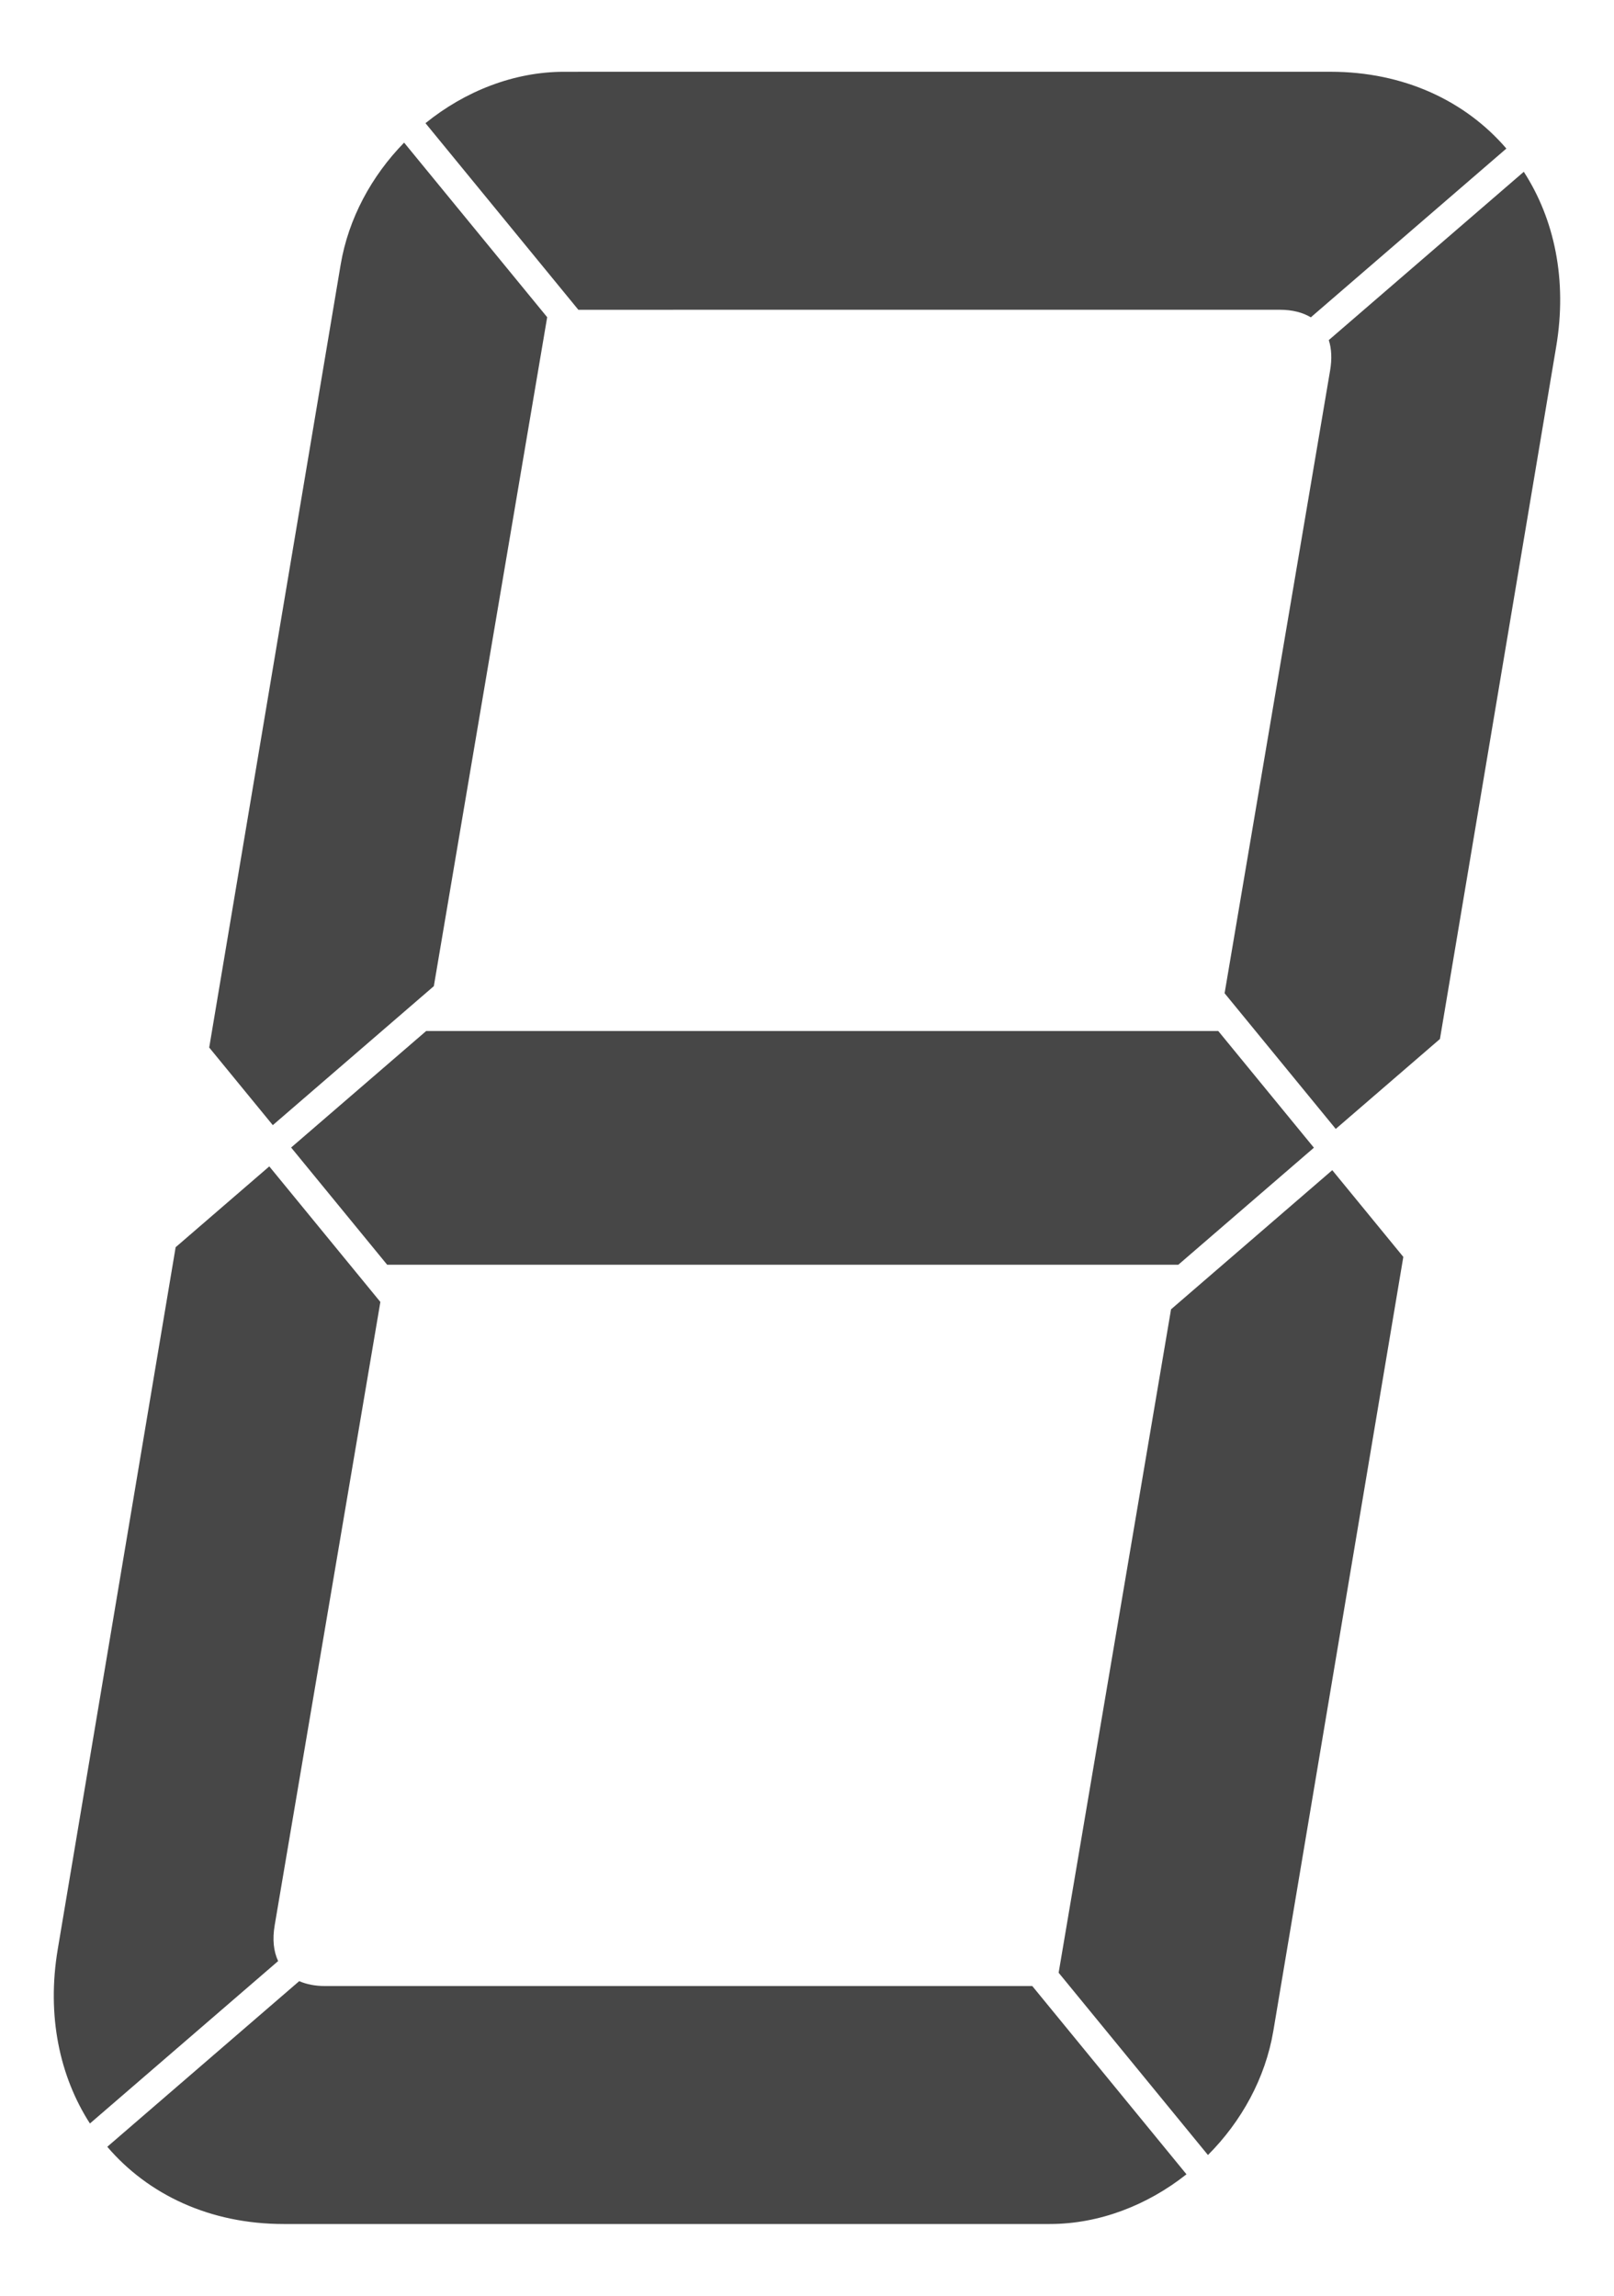 <?xml version="1.0" encoding="UTF-8" standalone="no"?>
<!-- Created with Inkscape (http://www.inkscape.org/) -->

<svg
   width="45mm"
   height="64mm"
   viewBox="0 0 45 64"
   version="1.1"
   id="svg812"
   xml:space="preserve"
   inkscape:version="1.2.2 (732a01da63, 2022-12-09)"
   sodipodi:docname="7segment_blue.svg"
   xmlns:inkscape="http://www.inkscape.org/namespaces/inkscape"
   xmlns:sodipodi="http://sodipodi.sourceforge.net/DTD/sodipodi-0.dtd"
   xmlns="http://www.w3.org/2000/svg"
   xmlns:svg="http://www.w3.org/2000/svg"><sodipodi:namedview
     id="namedview814"
     pagecolor="#000000"
     bordercolor="#666666"
     borderopacity="1.0"
     inkscape:showpageshadow="2"
     inkscape:pageopacity="0"
     inkscape:pagecheckerboard="0"
     inkscape:deskcolor="#d1d1d1"
     inkscape:document-units="mm"
     showgrid="false"
     inkscape:zoom="0.33686486"
     inkscape:cx="1494.6646"
     inkscape:cy="111.3206"
     inkscape:window-width="1440"
     inkscape:window-height="830"
     inkscape:window-x="-2"
     inkscape:window-y="-2"
     inkscape:window-maximized="1"
     inkscape:current-layer="layer1"><inkscape:page
       x="0"
       y="0"
       width="45"
       height="64"
       id="page5751"
       inkscape:label="dOff" /><inkscape:page
       x="52"
       y="0"
       width="45"
       height="64"
       id="page5753"
       inkscape:label="d0" /><inkscape:page
       x="104"
       y="0"
       width="45"
       height="64"
       id="page5755"
       inkscape:label="d1" /><inkscape:page
       x="156"
       y="0"
       width="45"
       height="64"
       id="page5757"
       inkscape:label="d2" /><inkscape:page
       x="208"
       y="0"
       width="45"
       height="64"
       id="page5759"
       inkscape:label="d3" /><inkscape:page
       x="260"
       y="0"
       width="45"
       height="64"
       id="page5761"
       inkscape:label="d4" /><inkscape:page
       x="312"
       y="0"
       width="45"
       height="64"
       id="page5763"
       inkscape:label="d5" /><inkscape:page
       x="364"
       y="0"
       width="45"
       height="64"
       id="page5765"
       inkscape:label="d6" /><inkscape:page
       x="416"
       y="0"
       width="45"
       height="64"
       id="page5767"
       inkscape:label="d7" /><inkscape:page
       x="465.126"
       y="-0.339"
       width="45"
       height="64"
       id="page5769"
       inkscape:label="d8" /><inkscape:page
       x="513.491"
       y="0.362"
       width="45"
       height="64"
       id="page5771"
       inkscape:label="d9"
       inkscape:export-filename="mynesweepr\public\icons\digits\blue\d9.svg"
       inkscape:export-xdpi="3000"
       inkscape:export-ydpi="3000" /></sodipodi:namedview><defs
     id="defs809"><filter
       inkscape:collect="always"
       style="color-interpolation-filters:sRGB"
       id="filter10207"
       x="-1.209"
       y="-5.36"
       width="2.642"
       height="11.719"><feGaussianBlur
         inkscape:collect="always"
         stdDeviation="0.756"
         id="feGaussianBlur10209" /></filter></defs><g
     inkscape:label="Layer 1"
     inkscape:groupmode="layer"
     id="layer1"
     transform="translate(-25.501,-220.249)"><g
       id="g11845"
       inkscape:label="base"
       style="display:inline"><g
         id="g4247-9"
         inkscape:label="0"
         transform="translate(53.5,1.489)"><path
           style="color:#000000;overflow:visible;opacity:1;fill:#474747;fill-opacity:1;fill-rule:evenodd;stroke:none;stroke-width:0.1;-inkscape-stroke:none;paint-order:fill markers stroke;stop-color:#000000"
           d="m 57.966,247.501 1e-5,0.001 H 35.884 l -3.766,3.249 2.677,3.267 h 22.059 l 3.78,-3.262 z"
           id="path1928-6"
           inkscape:label="G" /><path
           style="color:#000000;overflow:visible;opacity:1;fill:#474747;fill-opacity:1;fill-rule:evenodd;stroke:none;stroke-width:0.1;-inkscape-stroke:none;paint-order:fill markers stroke;stop-color:#000000"
           d="m 35.268,222.736 c -0.905,0.927 -1.553,2.112 -1.77,3.407 l -2.545,15.154 -1.119,6.666 1.773,2.164 4.49,-3.875 0.791,-4.672 2.369,-13.977 z"
           id="path1924-5"
           inkscape:label="F" /><path
           style="color:#000000;overflow:visible;opacity:1;fill:#474747;fill-opacity:1;fill-rule:evenodd;stroke:none;stroke-width:0.1;-inkscape-stroke:none;paint-order:fill markers stroke;stop-color:#000000"
           d="m 31.509,251.277 -2.611,2.253 -0.312,1.859 -2.975,17.713 c -0.31,1.847 0.048,3.537 0.897,4.857 l 5.248,-4.528 c -0.127,-0.268 -0.163,-0.604 -0.097,-0.995 l 2.914,-17.184 0.033,-0.196 z"
           id="path1934-2"
           inkscape:label="E" /><path
           style="color:#000000;overflow:visible;opacity:1;fill:#474747;fill-opacity:1;fill-rule:evenodd;stroke:none;stroke-width:0.1;-inkscape-stroke:none;paint-order:fill markers stroke;stop-color:#000000"
           d="m 32.344,273.99 -5.352,4.618 c 1.14,1.333 2.86,2.153 4.917,2.153 h 9.388 2.334 9.64 c 1.379,0 2.721,-0.524 3.81,-1.386 l -4.299,-5.248 h -8.245 -2.283 -9.19 c -0.277,0 -0.517,-0.048 -0.719,-0.136 z"
           id="path1938-1"
           inkscape:label="D" /><path
           style="color:#000000;overflow:visible;opacity:1;fill:#474747;fill-opacity:1;fill-rule:evenodd;stroke:none;stroke-width:0.1;-inkscape-stroke:none;paint-order:fill markers stroke;stop-color:#000000"
           d="m 61.146,251.382 -4.495,3.879 -3.134,18.495 4.163,5.082 c 0.932,-0.934 1.601,-2.14 1.823,-3.46 l 3.624,-21.578 z"
           id="path1936-3"
           inkscape:label="C" /><path
           style="color:#000000;overflow:visible;opacity:1;fill:#474747;fill-opacity:1;fill-rule:evenodd;stroke:none;stroke-width:0.1;-inkscape-stroke:none;paint-order:fill markers stroke;stop-color:#000000"
           d="m 66.486,223.549 -5.437,4.692 c 0.077,0.24 0.092,0.524 0.037,0.846 l -2.942,17.363 3.099,3.782 2.905,-2.507 3.242,-19.306 c 0.311,-1.853 -0.049,-3.548 -0.904,-4.87 z"
           id="path1926-9"
           inkscape:label="B" /><path
           style="color:#000000;overflow:visible;opacity:1;fill:#474747;fill-opacity:1;fill-rule:evenodd;stroke:none;stroke-width:0.1;-inkscape-stroke:none;paint-order:fill markers stroke;stop-color:#000000"
           d="m 39.731,220.761 c -1.404,0 -2.768,0.543 -3.867,1.433 l 4.262,5.202 7.735,-5.3e-4 h 1.944 9.88 c 0.346,0 0.636,0.075 0.863,0.211 l 5.452,-4.705 c -1.14,-1.326 -2.856,-2.141 -4.907,-2.141 H 51 49.013 Z"
           id="path1809-6"
           inkscape:label="A" /></g><g
         id="g4247-7"
         inkscape:label="1"
         transform="translate(105.5,1.489)"><path
           style="color:#000000;overflow:visible;opacity:1;fill:#474747;fill-opacity:1;fill-rule:evenodd;stroke:none;stroke-width:0.1;-inkscape-stroke:none;paint-order:fill markers stroke;stop-color:#000000"
           d="m 57.966,247.501 1e-5,0.001 H 35.884 l -3.766,3.249 2.677,3.267 h 22.059 l 3.78,-3.262 z"
           id="path1928-4"
           inkscape:label="G" /><path
           style="color:#000000;overflow:visible;opacity:1;fill:#474747;fill-opacity:1;fill-rule:evenodd;stroke:none;stroke-width:0.1;-inkscape-stroke:none;paint-order:fill markers stroke;stop-color:#000000"
           d="m 35.268,222.736 c -0.905,0.927 -1.553,2.112 -1.77,3.407 l -2.545,15.154 -1.119,6.666 1.773,2.164 4.49,-3.875 0.791,-4.672 2.369,-13.977 z"
           id="path1924-2"
           inkscape:label="F" /><path
           style="color:#000000;overflow:visible;opacity:1;fill:#474747;fill-opacity:1;fill-rule:evenodd;stroke:none;stroke-width:0.1;-inkscape-stroke:none;paint-order:fill markers stroke;stop-color:#000000"
           d="m 31.509,251.277 -2.611,2.253 -0.312,1.859 -2.975,17.713 c -0.31,1.847 0.048,3.537 0.897,4.857 l 5.248,-4.528 c -0.127,-0.268 -0.163,-0.604 -0.097,-0.995 l 2.914,-17.184 0.033,-0.196 z"
           id="path1934-1"
           inkscape:label="E" /><path
           style="color:#000000;overflow:visible;opacity:1;fill:#474747;fill-opacity:1;fill-rule:evenodd;stroke:none;stroke-width:0.1;-inkscape-stroke:none;paint-order:fill markers stroke;stop-color:#000000"
           d="m 32.344,273.99 -5.352,4.618 c 1.14,1.333 2.86,2.153 4.917,2.153 h 9.388 2.334 9.64 c 1.379,0 2.721,-0.524 3.81,-1.386 l -4.299,-5.248 h -8.245 -2.283 -9.19 c -0.277,0 -0.517,-0.048 -0.719,-0.136 z"
           id="path1938-3"
           inkscape:label="D" /><path
           style="color:#000000;overflow:visible;opacity:1;fill:#474747;fill-opacity:1;fill-rule:evenodd;stroke:none;stroke-width:0.1;-inkscape-stroke:none;paint-order:fill markers stroke;stop-color:#000000"
           d="m 39.731,220.761 c -1.404,0 -2.768,0.543 -3.867,1.433 l 4.262,5.202 7.735,-5.3e-4 h 1.944 9.88 c 0.346,0 0.636,0.075 0.863,0.211 l 5.452,-4.705 c -1.14,-1.326 -2.856,-2.141 -4.907,-2.141 H 51 49.013 Z"
           id="path1809-63"
           inkscape:label="A" /></g><g
         id="g4247-3"
         inkscape:label="2"
         transform="translate(157.5,1.489)"><path
           style="color:#000000;overflow:visible;opacity:1;fill:#474747;fill-opacity:1;fill-rule:evenodd;stroke:none;stroke-width:0.1;-inkscape-stroke:none;paint-order:fill markers stroke;stop-color:#000000"
           d="m 35.268,222.736 c -0.905,0.927 -1.553,2.112 -1.77,3.407 l -2.545,15.154 -1.119,6.666 1.773,2.164 4.49,-3.875 0.791,-4.672 2.369,-13.977 z"
           id="path1924-6"
           inkscape:label="F" /><path
           style="color:#000000;overflow:visible;opacity:1;fill:#474747;fill-opacity:1;fill-rule:evenodd;stroke:none;stroke-width:0.1;-inkscape-stroke:none;paint-order:fill markers stroke;stop-color:#000000"
           d="m 61.146,251.382 -4.495,3.879 -3.134,18.495 4.163,5.082 c 0.932,-0.934 1.601,-2.14 1.823,-3.46 l 3.624,-21.578 z"
           id="path1936-32"
           inkscape:label="C" /></g><g
         id="g4247-3-5"
         inkscape:label="3"
         transform="translate(209.5,1.489)"><path
           style="color:#000000;overflow:visible;opacity:1;fill:#474747;fill-opacity:1;fill-rule:evenodd;stroke:none;stroke-width:0.1;-inkscape-stroke:none;paint-order:fill markers stroke;stop-color:#000000"
           d="m 35.268,222.736 c -0.905,0.927 -1.553,2.112 -1.77,3.407 l -2.545,15.154 -1.119,6.666 1.773,2.164 4.49,-3.875 0.791,-4.672 2.369,-13.977 z"
           id="path1924-6-6"
           inkscape:label="F" /><path
           style="color:#000000;overflow:visible;opacity:1;fill:#474747;fill-opacity:1;fill-rule:evenodd;stroke:none;stroke-width:0.1;-inkscape-stroke:none;paint-order:fill markers stroke;stop-color:#000000"
           d="m 31.509,251.277 -2.611,2.253 -0.312,1.859 -2.975,17.713 c -0.31,1.847 0.048,3.537 0.897,4.857 l 5.248,-4.528 c -0.127,-0.268 -0.163,-0.604 -0.097,-0.995 l 2.914,-17.184 0.033,-0.196 z"
           id="path1934-8-9"
           inkscape:label="E" /></g><g
         id="g4247-3-9"
         inkscape:label="4"
         transform="translate(261.5,1.489)"><path
           style="color:#000000;display:inline;overflow:visible;fill:#474747;fill-opacity:1;fill-rule:evenodd;stroke:none;stroke-width:0.1;-inkscape-stroke:none;paint-order:fill markers stroke;stop-color:#000000"
           d="m 31.509,251.277 -2.611,2.253 -0.312,1.859 -2.975,17.713 c -0.31,1.847 0.048,3.537 0.897,4.857 l 5.248,-4.528 c -0.127,-0.268 -0.163,-0.604 -0.097,-0.995 l 2.914,-17.184 0.033,-0.196 z"
           id="path1934-8-6"
           inkscape:label="E" /><path
           style="color:#000000;display:inline;overflow:visible;fill:#474747;fill-opacity:1;fill-rule:evenodd;stroke:none;stroke-width:0.1;-inkscape-stroke:none;paint-order:fill markers stroke;stop-color:#000000"
           d="m 32.344,273.99 -5.352,4.618 c 1.14,1.333 2.86,2.153 4.917,2.153 h 9.388 2.334 9.64 c 1.379,0 2.721,-0.524 3.81,-1.386 l -4.299,-5.248 h -8.245 -2.283 -9.19 c -0.277,0 -0.517,-0.048 -0.719,-0.136 z"
           id="path1938-7-88"
           inkscape:label="D" /><path
           style="color:#000000;display:inline;overflow:visible;fill:#474747;fill-opacity:1;fill-rule:evenodd;stroke:none;stroke-width:0.1;-inkscape-stroke:none;paint-order:fill markers stroke;stop-color:#000000"
           d="m 39.731,220.761 c -1.404,0 -2.768,0.543 -3.867,1.433 l 4.262,5.202 7.735,-5.3e-4 h 1.944 9.88 c 0.346,0 0.636,0.075 0.863,0.211 l 5.452,-4.705 c -1.14,-1.326 -2.856,-2.141 -4.907,-2.141 H 51 49.013 Z"
           id="path1809-3-5"
           inkscape:label="A" /></g><g
         id="g9155-5"
         inkscape:label="7"
         transform="translate(417.659,1.493)"
         style="display:inline"><path
           style="color:#000000;font-variation-settings:normal;overflow:visible;opacity:1;vector-effect:none;fill:#474747;fill-opacity:1;fill-rule:evenodd;stroke:none;stroke-width:0.1;stroke-linecap:butt;stroke-linejoin:miter;stroke-miterlimit:4;stroke-dasharray:none;stroke-dashoffset:0;stroke-opacity:1;-inkscape-stroke:none;paint-order:fill markers stroke;stop-color:#000000;stop-opacity:1"
           d="m 57.966,247.501 1e-5,0.001 H 35.884 l -3.766,3.249 2.677,3.267 h 22.059 l 3.78,-3.262 z"
           id="path9141-7"
           inkscape:label="G" /><path
           style="color:#000000;font-variation-settings:normal;overflow:visible;opacity:1;vector-effect:none;fill:#474747;fill-opacity:1;fill-rule:evenodd;stroke:none;stroke-width:0.1;stroke-linecap:butt;stroke-linejoin:miter;stroke-miterlimit:4;stroke-dasharray:none;stroke-dashoffset:0;stroke-opacity:1;-inkscape-stroke:none;paint-order:fill markers stroke;stop-color:#000000;stop-opacity:1"
           d="m 35.268,222.736 c -0.905,0.927 -1.553,2.112 -1.77,3.407 l -2.545,15.154 -1.119,6.666 1.773,2.164 4.49,-3.875 0.791,-4.672 2.369,-13.977 z"
           id="path9143-9"
           inkscape:label="F" /><path
           style="color:#000000;font-variation-settings:normal;overflow:visible;opacity:1;vector-effect:none;fill:#474747;fill-opacity:1;fill-rule:evenodd;stroke:none;stroke-width:0.1;stroke-linecap:butt;stroke-linejoin:miter;stroke-miterlimit:4;stroke-dasharray:none;stroke-dashoffset:0;stroke-opacity:1;-inkscape-stroke:none;paint-order:fill markers stroke;stop-color:#000000;stop-opacity:1"
           d="m 31.509,251.277 -2.611,2.253 -0.312,1.859 -2.975,17.713 c -0.31,1.847 0.048,3.537 0.897,4.857 l 5.248,-4.528 c -0.127,-0.268 -0.163,-0.604 -0.097,-0.995 l 2.914,-17.184 0.033,-0.196 z"
           id="path9145-5"
           inkscape:label="E" /><path
           style="color:#000000;font-variation-settings:normal;overflow:visible;opacity:1;vector-effect:none;fill:#474747;fill-opacity:1;fill-rule:evenodd;stroke:none;stroke-width:0.1;stroke-linecap:butt;stroke-linejoin:miter;stroke-miterlimit:4;stroke-dasharray:none;stroke-dashoffset:0;stroke-opacity:1;-inkscape-stroke:none;paint-order:fill markers stroke;stop-color:#000000;stop-opacity:1"
           d="m 32.344,273.99 -5.352,4.618 c 1.14,1.333 2.86,2.153 4.917,2.153 h 9.388 2.334 9.64 c 1.379,0 2.721,-0.524 3.81,-1.386 l -4.299,-5.248 h -8.245 -2.283 -9.19 c -0.277,0 -0.517,-0.048 -0.719,-0.136 z"
           id="path9147-2"
           inkscape:label="D" /></g><g
         id="g4247-3-1"
         inkscape:label="9"
         transform="translate(514.991,1.85)" /><path
         style="color:#000000;display:inline;overflow:visible;opacity:1;fill:#474747;fill-opacity:1;fill-rule:evenodd;stroke:none;stroke-width:0.1;-inkscape-stroke:none;paint-order:fill markers stroke;stop-color:#000000"
         d="m 31.509,251.277 -2.611,2.253 -0.312,1.859 -2.975,17.713 c -0.31,1.847 0.048,3.537 0.897,4.857 l 5.248,-4.528 c -0.127,-0.268 -0.163,-0.604 -0.097,-0.995 l 2.914,-17.184 0.033,-0.196 z"
         id="path1934-8-0"
         inkscape:label="E"
         transform="translate(514.991,1.85)" /><path
         style="color:#000000;display:inline;overflow:visible;fill:#474747;fill-opacity:1;fill-rule:evenodd;stroke:none;stroke-width:0.1;-inkscape-stroke:none;paint-order:fill markers stroke;stop-color:#000000"
         d="m 431.986,225.038 -5.437,4.692 c 0.077,0.24 0.092,0.524 0.037,0.846 l -2.942,17.363 3.099,3.782 2.905,-2.507 3.242,-19.306 c 0.311,-1.853 -0.049,-3.548 -0.904,-4.87 z"
         id="path1926-2-9"
         inkscape:label="B" /><path
         style="color:#000000;display:inline;overflow:visible;fill:#474747;fill-opacity:1;fill-rule:evenodd;stroke:none;stroke-width:0.1;-inkscape-stroke:none;paint-order:fill markers stroke;stop-color:#000000"
         d="m 345.009,252.766 -2.611,2.253 -0.312,1.859 -2.975,17.713 c -0.31,1.847 0.048,3.537 0.897,4.857 l 5.248,-4.528 c -0.127,-0.268 -0.163,-0.604 -0.097,-0.995 l 2.914,-17.184 0.033,-0.196 z"
         id="path1934-8-2"
         inkscape:label="E" /><path
         style="color:#000000;display:inline;overflow:visible;fill:#474747;fill-opacity:1;fill-rule:evenodd;stroke:none;stroke-width:0.1;-inkscape-stroke:none;paint-order:fill markers stroke;stop-color:#000000"
         d="m 379.986,225.038 -5.437,4.692 c 0.077,0.24 0.092,0.524 0.037,0.846 l -2.942,17.363 3.099,3.782 2.905,-2.507 3.242,-19.306 c 0.311,-1.853 -0.049,-3.548 -0.904,-4.87 z"
         id="path1926-2-7"
         inkscape:label="B" /><path
         style="color:#000000;display:inline;overflow:visible;fill:#474747;fill-opacity:1;fill-rule:evenodd;stroke:none;stroke-width:0.1;-inkscape-stroke:none;paint-order:fill markers stroke;stop-color:#000000"
         d="m 547.334,275.84 -5.352,4.618 c 1.14,1.333 2.86,2.153 4.917,2.153 h 9.388 2.334 9.64 c 1.379,0 2.721,-0.524 3.81,-1.386 l -4.3,-5.248 h -8.245 -2.283 -9.19 c -0.277,0 -0.517,-0.048 -0.719,-0.136 z"
         id="path1938-4-4-7"
         inkscape:label="D"
         transform="translate(7.5000006e-8)" /></g><g
       id="g4247-1"
       inkscape:label="off"
       transform="translate(1.5,1.489)"
       style="display:inline"><path
         style="color:#000000;overflow:visible;opacity:1;fill:#474747;fill-opacity:1;fill-rule:evenodd;stroke:none;stroke-width:0.1;-inkscape-stroke:none;paint-order:fill markers stroke;stop-color:#000000"
         d="m 57.966,247.501 1e-5,0.001 H 35.884 l -3.766,3.249 2.677,3.267 h 22.059 l 3.78,-3.262 z"
         id="path1928-45"
         inkscape:label="G" /><path
         style="color:#000000;overflow:visible;opacity:1;fill:#474747;fill-opacity:1;fill-rule:evenodd;stroke:none;stroke-width:0.1;-inkscape-stroke:none;paint-order:fill markers stroke;stop-color:#000000"
         d="m 35.268,222.736 c -0.905,0.927 -1.553,2.112 -1.77,3.407 l -2.545,15.154 -1.119,6.666 1.773,2.164 4.49,-3.875 0.791,-4.672 2.369,-13.977 z"
         id="path1924-24"
         inkscape:label="F" /><path
         style="color:#000000;overflow:visible;opacity:1;fill:#474747;fill-opacity:1;fill-rule:evenodd;stroke:none;stroke-width:0.1;-inkscape-stroke:none;paint-order:fill markers stroke;stop-color:#000000"
         d="m 31.509,251.277 -2.611,2.253 -0.312,1.859 -2.975,17.713 c -0.31,1.847 0.048,3.537 0.897,4.857 l 5.248,-4.528 c -0.127,-0.268 -0.163,-0.604 -0.097,-0.995 l 2.914,-17.184 0.033,-0.196 z"
         id="path1934-4"
         inkscape:label="E" /><path
         style="color:#000000;overflow:visible;opacity:1;fill:#474747;fill-opacity:1;fill-rule:evenodd;stroke:none;stroke-width:0.1;-inkscape-stroke:none;paint-order:fill markers stroke;stop-color:#000000"
         d="m 32.344,273.99 -5.352,4.618 c 1.14,1.333 2.86,2.153 4.917,2.153 h 9.388 2.334 9.64 c 1.379,0 2.721,-0.524 3.81,-1.386 l -4.299,-5.248 h -8.245 -2.283 -9.19 c -0.277,0 -0.517,-0.048 -0.719,-0.136 z"
         id="path1938-4"
         inkscape:label="D" /><path
         style="color:#000000;overflow:visible;opacity:1;fill:#474747;fill-opacity:1;fill-rule:evenodd;stroke:none;stroke-width:0.1;-inkscape-stroke:none;paint-order:fill markers stroke;stop-color:#000000"
         d="m 61.146,251.382 -4.495,3.879 -3.134,18.495 4.163,5.082 c 0.932,-0.934 1.601,-2.14 1.823,-3.46 l 3.624,-21.578 z"
         id="path1936-5"
         inkscape:label="C" /><path
         style="color:#000000;overflow:visible;opacity:1;fill:#474747;fill-opacity:1;fill-rule:evenodd;stroke:none;stroke-width:0.1;-inkscape-stroke:none;paint-order:fill markers stroke;stop-color:#000000"
         d="m 66.486,223.549 -5.437,4.692 c 0.077,0.24 0.092,0.524 0.037,0.846 l -2.942,17.363 3.099,3.782 2.905,-2.507 3.242,-19.306 c 0.311,-1.853 -0.049,-3.548 -0.904,-4.87 z"
         id="path1926-92"
         inkscape:label="B" /><path
         style="color:#000000;overflow:visible;opacity:1;fill:#474747;fill-opacity:1;fill-rule:evenodd;stroke:none;stroke-width:0.1;-inkscape-stroke:none;paint-order:fill markers stroke;stop-color:#000000"
         d="m 39.731,220.761 c -1.404,0 -2.768,0.543 -3.867,1.433 l 4.262,5.202 7.735,-5.3e-4 h 1.944 9.88 c 0.346,0 0.636,0.075 0.863,0.211 l 5.452,-4.705 c -1.14,-1.326 -2.856,-2.141 -4.907,-2.141 H 51 49.013 Z"
         id="path1809-7"
         inkscape:label="A" /></g><g
       id="g12025-9"
       inkscape:label="Glow"
       style="font-variation-settings:normal;display:inline;opacity:1;vector-effect:none;fill:#00e4ff;fill-opacity:1;stroke:#0090ff;stroke-width:4;stroke-linecap:butt;stroke-linejoin:miter;stroke-miterlimit:4;stroke-dasharray:none;stroke-dashoffset:0;stroke-opacity:0.358;-inkscape-stroke:none;paint-order:fill markers stroke;filter:url(#filter10207);stop-color:#000000;stop-opacity:1"><g
         id="g4247-9-9-7"
         inkscape:label="0"
         transform="translate(53.5,1.489)"
         style="font-variation-settings:normal;vector-effect:none;fill:#00e4ff;fill-opacity:1;stroke:#0090ff;stroke-width:4;stroke-linecap:butt;stroke-linejoin:miter;stroke-miterlimit:4;stroke-dasharray:none;stroke-dashoffset:0;stroke-opacity:0.358;-inkscape-stroke:none;paint-order:fill markers stroke;filter:url(#filter10207);stop-color:#000000;stop-opacity:1"><path
           style="color:#000000;font-variation-settings:normal;overflow:visible;opacity:1;vector-effect:none;fill:#00e4ff;fill-opacity:1;fill-rule:evenodd;stroke:#0090ff;stroke-width:4;stroke-linecap:butt;stroke-linejoin:miter;stroke-miterlimit:4;stroke-dasharray:none;stroke-dashoffset:0;stroke-opacity:0.358;-inkscape-stroke:none;paint-order:fill markers stroke;filter:url(#filter10207);stop-color:#000000;stop-opacity:1"
           d="m 35.268,222.736 c -0.905,0.927 -1.553,2.112 -1.77,3.407 l -2.545,15.154 -1.119,6.666 1.773,2.164 4.49,-3.875 0.791,-4.672 2.369,-13.977 z"
           id="path1924-5-6-7"
           inkscape:label="F" /><path
           style="color:#000000;font-variation-settings:normal;overflow:visible;opacity:1;vector-effect:none;fill:#00e4ff;fill-opacity:1;fill-rule:evenodd;stroke:#0090ff;stroke-width:4;stroke-linecap:butt;stroke-linejoin:miter;stroke-miterlimit:4;stroke-dasharray:none;stroke-dashoffset:0;stroke-opacity:0.358;-inkscape-stroke:none;paint-order:fill markers stroke;filter:url(#filter10207);stop-color:#000000;stop-opacity:1"
           d="m 31.509,251.277 -2.611,2.253 -0.312,1.859 -2.975,17.713 c -0.31,1.847 0.048,3.537 0.897,4.857 l 5.248,-4.528 c -0.127,-0.268 -0.163,-0.604 -0.097,-0.995 l 2.914,-17.184 0.033,-0.196 z"
           id="path1934-2-8-1"
           inkscape:label="E" /><path
           style="color:#000000;font-variation-settings:normal;overflow:visible;opacity:1;vector-effect:none;fill:#00e4ff;fill-opacity:1;fill-rule:evenodd;stroke:#0090ff;stroke-width:4;stroke-linecap:butt;stroke-linejoin:miter;stroke-miterlimit:4;stroke-dasharray:none;stroke-dashoffset:0;stroke-opacity:0.358;-inkscape-stroke:none;paint-order:fill markers stroke;filter:url(#filter10207);stop-color:#000000;stop-opacity:1"
           d="m 32.344,273.99 -5.352,4.618 c 1.14,1.333 2.86,2.153 4.917,2.153 h 9.388 2.334 9.64 c 1.379,0 2.721,-0.524 3.81,-1.386 l -4.299,-5.248 h -8.245 -2.283 -9.19 c -0.277,0 -0.517,-0.048 -0.719,-0.136 z"
           id="path1938-1-7-2"
           inkscape:label="D" /><path
           style="color:#000000;font-variation-settings:normal;overflow:visible;opacity:1;vector-effect:none;fill:#00e4ff;fill-opacity:1;fill-rule:evenodd;stroke:#0090ff;stroke-width:4;stroke-linecap:butt;stroke-linejoin:miter;stroke-miterlimit:4;stroke-dasharray:none;stroke-dashoffset:0;stroke-opacity:0.358;-inkscape-stroke:none;paint-order:fill markers stroke;filter:url(#filter10207);stop-color:#000000;stop-opacity:1"
           d="m 61.146,251.382 -4.495,3.879 -3.134,18.495 4.163,5.082 c 0.932,-0.934 1.601,-2.14 1.823,-3.46 l 3.624,-21.578 z"
           id="path1936-3-9-4"
           inkscape:label="C" /><path
           style="color:#000000;font-variation-settings:normal;overflow:visible;opacity:1;vector-effect:none;fill:#00e4ff;fill-opacity:1;fill-rule:evenodd;stroke:#0090ff;stroke-width:4;stroke-linecap:butt;stroke-linejoin:miter;stroke-miterlimit:4;stroke-dasharray:none;stroke-dashoffset:0;stroke-opacity:0.358;-inkscape-stroke:none;paint-order:fill markers stroke;filter:url(#filter10207);stop-color:#000000;stop-opacity:1"
           d="m 66.486,223.549 -5.437,4.692 c 0.077,0.24 0.092,0.524 0.037,0.846 l -2.942,17.363 3.099,3.782 2.905,-2.507 3.242,-19.306 c 0.311,-1.853 -0.049,-3.548 -0.904,-4.87 z"
           id="path1926-9-6-2"
           inkscape:label="B" /><path
           style="color:#000000;font-variation-settings:normal;overflow:visible;opacity:1;vector-effect:none;fill:#00e4ff;fill-opacity:1;fill-rule:evenodd;stroke:#0090ff;stroke-width:4;stroke-linecap:butt;stroke-linejoin:miter;stroke-miterlimit:4;stroke-dasharray:none;stroke-dashoffset:0;stroke-opacity:0.358;-inkscape-stroke:none;paint-order:fill markers stroke;filter:url(#filter10207);stop-color:#000000;stop-opacity:1"
           d="m 39.731,220.761 c -1.404,0 -2.768,0.543 -3.867,1.433 l 4.262,5.202 7.735,-5.3e-4 h 1.944 9.88 c 0.346,0 0.636,0.075 0.863,0.211 l 5.452,-4.705 c -1.14,-1.326 -2.856,-2.141 -4.907,-2.141 H 51 49.013 Z"
           id="path1809-6-7-4"
           inkscape:label="A" /></g><g
         id="g4247-7-3-3"
         inkscape:label="1"
         transform="translate(105.5,1.489)"
         style="font-variation-settings:normal;vector-effect:none;fill:#00e4ff;fill-opacity:1;stroke:#0090ff;stroke-width:4;stroke-linecap:butt;stroke-linejoin:miter;stroke-miterlimit:4;stroke-dasharray:none;stroke-dashoffset:0;stroke-opacity:0.358;-inkscape-stroke:none;paint-order:fill markers stroke;filter:url(#filter10207);stop-color:#000000;stop-opacity:1"><path
           style="color:#000000;font-variation-settings:normal;overflow:visible;opacity:1;vector-effect:none;fill:#00e4ff;fill-opacity:1;fill-rule:evenodd;stroke:#0090ff;stroke-width:4;stroke-linecap:butt;stroke-linejoin:miter;stroke-miterlimit:4;stroke-dasharray:none;stroke-dashoffset:0;stroke-opacity:0.358;-inkscape-stroke:none;paint-order:fill markers stroke;filter:url(#filter10207);stop-color:#000000;stop-opacity:1"
           d="m 61.146,251.382 -4.495,3.879 -3.134,18.495 4.163,5.082 c 0.932,-0.934 1.601,-2.14 1.823,-3.46 l 3.624,-21.578 z"
           id="path1936-1-4-2"
           inkscape:label="C" /><path
           style="color:#000000;font-variation-settings:normal;overflow:visible;opacity:1;vector-effect:none;fill:#00e4ff;fill-opacity:1;fill-rule:evenodd;stroke:#0090ff;stroke-width:4;stroke-linecap:butt;stroke-linejoin:miter;stroke-miterlimit:4;stroke-dasharray:none;stroke-dashoffset:0;stroke-opacity:0.358;-inkscape-stroke:none;paint-order:fill markers stroke;filter:url(#filter10207);stop-color:#000000;stop-opacity:1"
           d="m 66.486,223.549 -5.437,4.692 c 0.077,0.24 0.092,0.524 0.037,0.846 l -2.942,17.363 3.099,3.782 2.905,-2.507 3.242,-19.306 c 0.311,-1.853 -0.049,-3.548 -0.904,-4.87 z"
           id="path1926-1-7-1"
           inkscape:label="B" /></g><g
         id="g4247-3-0-5"
         inkscape:label="2"
         transform="translate(157.5,1.489)"
         style="font-variation-settings:normal;vector-effect:none;fill:#00e4ff;fill-opacity:1;stroke:#0090ff;stroke-width:4;stroke-linecap:butt;stroke-linejoin:miter;stroke-miterlimit:4;stroke-dasharray:none;stroke-dashoffset:0;stroke-opacity:0.358;-inkscape-stroke:none;paint-order:fill markers stroke;filter:url(#filter10207);stop-color:#000000;stop-opacity:1"><path
           style="color:#000000;font-variation-settings:normal;overflow:visible;opacity:1;vector-effect:none;fill:#00e4ff;fill-opacity:1;fill-rule:evenodd;stroke:#0090ff;stroke-width:4;stroke-linecap:butt;stroke-linejoin:miter;stroke-miterlimit:4;stroke-dasharray:none;stroke-dashoffset:0;stroke-opacity:0.358;-inkscape-stroke:none;paint-order:fill markers stroke;filter:url(#filter10207);stop-color:#000000;stop-opacity:1"
           d="m 57.966,247.501 -22.082,5e-4 -3.766,3.249 2.677,3.267 h 22.059 l 3.78,-3.262 z"
           id="path1928-2-4-3"
           inkscape:label="G"
           sodipodi:nodetypes="ccccccc" /><path
           style="color:#000000;font-variation-settings:normal;overflow:visible;opacity:1;vector-effect:none;fill:#00e4ff;fill-opacity:1;fill-rule:evenodd;stroke:#0090ff;stroke-width:4;stroke-linecap:butt;stroke-linejoin:miter;stroke-miterlimit:4;stroke-dasharray:none;stroke-dashoffset:0;stroke-opacity:0.358;-inkscape-stroke:none;paint-order:fill markers stroke;filter:url(#filter10207);stop-color:#000000;stop-opacity:1"
           d="m 31.509,251.277 -2.611,2.253 -0.312,1.859 -2.975,17.713 c -0.31,1.847 0.048,3.537 0.897,4.857 l 5.248,-4.528 c -0.127,-0.268 -0.163,-0.604 -0.097,-0.995 l 2.914,-17.184 0.033,-0.196 z"
           id="path1934-8-58-9"
           inkscape:label="E" /><path
           style="color:#000000;font-variation-settings:normal;overflow:visible;opacity:1;vector-effect:none;fill:#00e4ff;fill-opacity:1;fill-rule:evenodd;stroke:#0090ff;stroke-width:4;stroke-linecap:butt;stroke-linejoin:miter;stroke-miterlimit:4;stroke-dasharray:none;stroke-dashoffset:0;stroke-opacity:0.358;-inkscape-stroke:none;paint-order:fill markers stroke;filter:url(#filter10207);stop-color:#000000;stop-opacity:1"
           d="m 32.344,273.99 -5.352,4.618 c 1.14,1.333 2.86,2.153 4.917,2.153 h 9.388 2.334 9.64 c 1.379,0 2.721,-0.524 3.81,-1.386 l -4.299,-5.248 h -8.245 -2.283 -9.19 c -0.277,0 -0.517,-0.048 -0.719,-0.136 z"
           id="path1938-7-81-5"
           inkscape:label="D" /><path
           style="color:#000000;font-variation-settings:normal;overflow:visible;opacity:1;vector-effect:none;fill:#00e4ff;fill-opacity:1;fill-rule:evenodd;stroke:#0090ff;stroke-width:4;stroke-linecap:butt;stroke-linejoin:miter;stroke-miterlimit:4;stroke-dasharray:none;stroke-dashoffset:0;stroke-opacity:0.358;-inkscape-stroke:none;paint-order:fill markers stroke;filter:url(#filter10207);stop-color:#000000;stop-opacity:1"
           d="m 66.486,223.549 -5.437,4.692 c 0.077,0.24 0.092,0.524 0.037,0.846 l -2.942,17.363 3.099,3.782 2.905,-2.507 3.242,-19.306 c 0.311,-1.853 -0.049,-3.548 -0.904,-4.87 z"
           id="path1926-2-52-4"
           inkscape:label="B" /><path
           style="color:#000000;font-variation-settings:normal;overflow:visible;opacity:1;vector-effect:none;fill:#00e4ff;fill-opacity:1;fill-rule:evenodd;stroke:#0090ff;stroke-width:4;stroke-linecap:butt;stroke-linejoin:miter;stroke-miterlimit:4;stroke-dasharray:none;stroke-dashoffset:0;stroke-opacity:0.358;-inkscape-stroke:none;paint-order:fill markers stroke;filter:url(#filter10207);stop-color:#000000;stop-opacity:1"
           d="m 39.731,220.761 c -1.404,0 -2.768,0.543 -3.867,1.433 l 4.262,5.202 7.735,-5.3e-4 h 1.944 9.88 c 0.346,0 0.636,0.075 0.863,0.211 l 5.452,-4.705 c -1.14,-1.326 -2.856,-2.141 -4.907,-2.141 H 51 49.013 Z"
           id="path1809-3-7-2"
           inkscape:label="A" /></g><g
         id="g4247-3-5-8-5"
         inkscape:label="3"
         transform="translate(209.5,1.489)"
         style="font-variation-settings:normal;vector-effect:none;fill:#00e4ff;fill-opacity:1;stroke:#0090ff;stroke-width:4;stroke-linecap:butt;stroke-linejoin:miter;stroke-miterlimit:4;stroke-dasharray:none;stroke-dashoffset:0;stroke-opacity:0.358;-inkscape-stroke:none;paint-order:fill markers stroke;filter:url(#filter10207);stop-color:#000000;stop-opacity:1"><path
           style="color:#000000;font-variation-settings:normal;overflow:visible;opacity:1;vector-effect:none;fill:#00e4ff;fill-opacity:1;fill-rule:evenodd;stroke:#0090ff;stroke-width:4;stroke-linecap:butt;stroke-linejoin:miter;stroke-miterlimit:4;stroke-dasharray:none;stroke-dashoffset:0;stroke-opacity:0.358;-inkscape-stroke:none;paint-order:fill markers stroke;filter:url(#filter10207);stop-color:#000000;stop-opacity:1"
           d="m 57.966,247.501 -22.082,5e-4 -3.766,3.249 2.677,3.267 h 22.059 l 3.78,-3.262 z"
           id="path1928-2-5-1-0"
           inkscape:label="G"
           sodipodi:nodetypes="ccccccc" /><path
           style="color:#000000;font-variation-settings:normal;overflow:visible;opacity:1;vector-effect:none;fill:#00e4ff;fill-opacity:1;fill-rule:evenodd;stroke:#0090ff;stroke-width:4;stroke-linecap:butt;stroke-linejoin:miter;stroke-miterlimit:4;stroke-dasharray:none;stroke-dashoffset:0;stroke-opacity:0.358;-inkscape-stroke:none;paint-order:fill markers stroke;filter:url(#filter10207);stop-color:#000000;stop-opacity:1"
           d="m 32.344,273.99 -5.352,4.618 c 1.14,1.333 2.86,2.153 4.917,2.153 h 9.388 2.334 9.64 c 1.379,0 2.721,-0.524 3.81,-1.386 l -4.299,-5.248 h -8.245 -2.283 -9.19 c -0.277,0 -0.517,-0.048 -0.719,-0.136 z"
           id="path1938-7-8-6-8"
           inkscape:label="D" /><path
           style="color:#000000;font-variation-settings:normal;overflow:visible;opacity:1;vector-effect:none;fill:#00e4ff;fill-opacity:1;fill-rule:evenodd;stroke:#0090ff;stroke-width:4;stroke-linecap:butt;stroke-linejoin:miter;stroke-miterlimit:4;stroke-dasharray:none;stroke-dashoffset:0;stroke-opacity:0.358;-inkscape-stroke:none;paint-order:fill markers stroke;filter:url(#filter10207);stop-color:#000000;stop-opacity:1"
           d="m 61.146,251.382 -4.495,3.879 -3.134,18.495 4.163,5.082 c 0.932,-0.934 1.601,-2.14 1.823,-3.46 l 3.624,-21.578 z"
           id="path1936-32-8-0-4"
           inkscape:label="C" /><path
           style="color:#000000;font-variation-settings:normal;overflow:visible;opacity:1;vector-effect:none;fill:#00e4ff;fill-opacity:1;fill-rule:evenodd;stroke:#0090ff;stroke-width:4;stroke-linecap:butt;stroke-linejoin:miter;stroke-miterlimit:4;stroke-dasharray:none;stroke-dashoffset:0;stroke-opacity:0.358;-inkscape-stroke:none;paint-order:fill markers stroke;filter:url(#filter10207);stop-color:#000000;stop-opacity:1"
           d="m 66.486,223.549 -5.437,4.692 c 0.077,0.24 0.092,0.524 0.037,0.846 l -2.942,17.363 3.099,3.782 2.905,-2.507 3.242,-19.306 c 0.311,-1.853 -0.049,-3.548 -0.904,-4.87 z"
           id="path1926-2-8-3-3"
           inkscape:label="B" /><path
           style="color:#000000;font-variation-settings:normal;overflow:visible;opacity:1;vector-effect:none;fill:#00e4ff;fill-opacity:1;fill-rule:evenodd;stroke:#0090ff;stroke-width:4;stroke-linecap:butt;stroke-linejoin:miter;stroke-miterlimit:4;stroke-dasharray:none;stroke-dashoffset:0;stroke-opacity:0.358;-inkscape-stroke:none;paint-order:fill markers stroke;filter:url(#filter10207);stop-color:#000000;stop-opacity:1"
           d="m 39.731,220.761 c -1.404,0 -2.768,0.543 -3.867,1.433 l 4.262,5.202 7.735,-5.3e-4 h 1.944 9.88 c 0.346,0 0.636,0.075 0.863,0.211 l 5.452,-4.705 c -1.14,-1.326 -2.856,-2.141 -4.907,-2.141 H 51 49.013 Z"
           id="path1809-3-9-7-7"
           inkscape:label="A" /></g><g
         id="g4247-3-9-7-3"
         inkscape:label="4"
         transform="translate(261.5,1.489)"
         style="font-variation-settings:normal;vector-effect:none;fill:#00e4ff;fill-opacity:1;stroke:#0090ff;stroke-width:4;stroke-linecap:butt;stroke-linejoin:miter;stroke-miterlimit:4;stroke-dasharray:none;stroke-dashoffset:0;stroke-opacity:0.358;-inkscape-stroke:none;paint-order:fill markers stroke;filter:url(#filter10207);stop-color:#000000;stop-opacity:1"><path
           style="color:#000000;font-variation-settings:normal;overflow:visible;opacity:1;vector-effect:none;fill:#00e4ff;fill-opacity:1;fill-rule:evenodd;stroke:#0090ff;stroke-width:4;stroke-linecap:butt;stroke-linejoin:miter;stroke-miterlimit:4;stroke-dasharray:none;stroke-dashoffset:0;stroke-opacity:0.358;-inkscape-stroke:none;paint-order:fill markers stroke;filter:url(#filter10207);stop-color:#000000;stop-opacity:1"
           d="m 57.966,247.501 -22.082,5e-4 -3.766,3.249 2.677,3.267 h 22.059 l 3.78,-3.262 z"
           id="path1928-2-7-3-5"
           inkscape:label="G"
           sodipodi:nodetypes="ccccccc" /><path
           style="color:#000000;font-variation-settings:normal;overflow:visible;opacity:1;vector-effect:none;fill:#00e4ff;fill-opacity:1;fill-rule:evenodd;stroke:#0090ff;stroke-width:4;stroke-linecap:butt;stroke-linejoin:miter;stroke-miterlimit:4;stroke-dasharray:none;stroke-dashoffset:0;stroke-opacity:0.358;-inkscape-stroke:none;paint-order:fill markers stroke;filter:url(#filter10207);stop-color:#000000;stop-opacity:1"
           d="m 35.268,222.736 c -0.905,0.927 -1.553,2.112 -1.77,3.407 l -2.545,15.154 -1.119,6.666 1.773,2.164 4.49,-3.875 0.791,-4.672 2.369,-13.977 z"
           id="path1924-6-3-4-5"
           inkscape:label="F" /><path
           style="color:#000000;font-variation-settings:normal;overflow:visible;opacity:1;vector-effect:none;fill:#00e4ff;fill-opacity:1;fill-rule:evenodd;stroke:#0090ff;stroke-width:4;stroke-linecap:butt;stroke-linejoin:miter;stroke-miterlimit:4;stroke-dasharray:none;stroke-dashoffset:0;stroke-opacity:0.358;-inkscape-stroke:none;paint-order:fill markers stroke;filter:url(#filter10207);stop-color:#000000;stop-opacity:1"
           d="m 61.146,251.382 -4.495,3.879 -3.134,18.495 4.163,5.082 c 0.932,-0.934 1.601,-2.14 1.823,-3.46 l 3.624,-21.578 z"
           id="path1936-32-7-7-3"
           inkscape:label="C" /><path
           style="color:#000000;font-variation-settings:normal;overflow:visible;opacity:1;vector-effect:none;fill:#00e4ff;fill-opacity:1;fill-rule:evenodd;stroke:#0090ff;stroke-width:4;stroke-linecap:butt;stroke-linejoin:miter;stroke-miterlimit:4;stroke-dasharray:none;stroke-dashoffset:0;stroke-opacity:0.358;-inkscape-stroke:none;paint-order:fill markers stroke;filter:url(#filter10207);stop-color:#000000;stop-opacity:1"
           d="m 66.486,223.549 -5.437,4.692 c 0.077,0.24 0.092,0.524 0.037,0.846 l -2.942,17.363 3.099,3.782 2.905,-2.507 3.242,-19.306 c 0.311,-1.853 -0.049,-3.548 -0.904,-4.87 z"
           id="path1926-2-5-7-0"
           inkscape:label="B" /></g><g
         id="g4247-3-6-8-9"
         inkscape:label="5"
         transform="translate(313.5,1.489)"
         style="font-variation-settings:normal;vector-effect:none;fill:#00e4ff;fill-opacity:1;stroke:#0090ff;stroke-width:4;stroke-linecap:butt;stroke-linejoin:miter;stroke-miterlimit:4;stroke-dasharray:none;stroke-dashoffset:0;stroke-opacity:0.358;-inkscape-stroke:none;paint-order:fill markers stroke;filter:url(#filter10207);stop-color:#000000;stop-opacity:1"><path
           style="color:#000000;font-variation-settings:normal;overflow:visible;opacity:1;vector-effect:none;fill:#00e4ff;fill-opacity:1;fill-rule:evenodd;stroke:#0090ff;stroke-width:4;stroke-linecap:butt;stroke-linejoin:miter;stroke-miterlimit:4;stroke-dasharray:none;stroke-dashoffset:0;stroke-opacity:0.358;-inkscape-stroke:none;paint-order:fill markers stroke;filter:url(#filter10207);stop-color:#000000;stop-opacity:1"
           d="m 57.966,247.501 -22.082,5e-4 -3.766,3.249 2.677,3.267 h 22.059 l 3.78,-3.262 z"
           id="path1928-2-0-9-5"
           inkscape:label="G"
           sodipodi:nodetypes="ccccccc" /><path
           style="color:#000000;font-variation-settings:normal;overflow:visible;opacity:1;vector-effect:none;fill:#00e4ff;fill-opacity:1;fill-rule:evenodd;stroke:#0090ff;stroke-width:4;stroke-linecap:butt;stroke-linejoin:miter;stroke-miterlimit:4;stroke-dasharray:none;stroke-dashoffset:0;stroke-opacity:0.358;-inkscape-stroke:none;paint-order:fill markers stroke;filter:url(#filter10207);stop-color:#000000;stop-opacity:1"
           d="m 35.268,222.736 c -0.905,0.927 -1.553,2.112 -1.77,3.407 l -2.545,15.154 -1.119,6.666 1.773,2.164 4.49,-3.875 0.791,-4.672 2.369,-13.977 z"
           id="path1924-6-8-2-3"
           inkscape:label="F" /><path
           style="color:#000000;font-variation-settings:normal;overflow:visible;opacity:1;vector-effect:none;fill:#00e4ff;fill-opacity:1;fill-rule:evenodd;stroke:#0090ff;stroke-width:4;stroke-linecap:butt;stroke-linejoin:miter;stroke-miterlimit:4;stroke-dasharray:none;stroke-dashoffset:0;stroke-opacity:0.358;-inkscape-stroke:none;paint-order:fill markers stroke;filter:url(#filter10207);stop-color:#000000;stop-opacity:1"
           d="m 32.344,273.99 -5.352,4.618 c 1.14,1.333 2.86,2.153 4.917,2.153 h 9.388 2.334 9.64 c 1.379,0 2.721,-0.524 3.81,-1.386 l -4.299,-5.248 h -8.245 -2.283 -9.19 c -0.277,0 -0.517,-0.048 -0.719,-0.136 z"
           id="path1938-7-9-7-5"
           inkscape:label="D" /><path
           style="color:#000000;font-variation-settings:normal;overflow:visible;opacity:1;vector-effect:none;fill:#00e4ff;fill-opacity:1;fill-rule:evenodd;stroke:#0090ff;stroke-width:4;stroke-linecap:butt;stroke-linejoin:miter;stroke-miterlimit:4;stroke-dasharray:none;stroke-dashoffset:0;stroke-opacity:0.358;-inkscape-stroke:none;paint-order:fill markers stroke;filter:url(#filter10207);stop-color:#000000;stop-opacity:1"
           d="m 61.146,251.382 -4.495,3.879 -3.134,18.495 4.163,5.082 c 0.932,-0.934 1.601,-2.14 1.823,-3.46 l 3.624,-21.578 z"
           id="path1936-32-75-9-5"
           inkscape:label="C" /><path
           style="color:#000000;font-variation-settings:normal;overflow:visible;opacity:1;vector-effect:none;fill:#00e4ff;fill-opacity:1;fill-rule:evenodd;stroke:#0090ff;stroke-width:4;stroke-linecap:butt;stroke-linejoin:miter;stroke-miterlimit:4;stroke-dasharray:none;stroke-dashoffset:0;stroke-opacity:0.358;-inkscape-stroke:none;paint-order:fill markers stroke;filter:url(#filter10207);stop-color:#000000;stop-opacity:1"
           d="m 39.731,220.761 c -1.404,0 -2.768,0.543 -3.867,1.433 l 4.262,5.202 7.735,-5.3e-4 h 1.944 9.88 c 0.346,0 0.636,0.075 0.863,0.211 l 5.452,-4.705 c -1.14,-1.326 -2.856,-2.141 -4.907,-2.141 H 51 49.013 Z"
           id="path1809-3-53-7-7"
           inkscape:label="A" /></g><g
         id="g4247-3-97-1-1"
         inkscape:label="6"
         transform="translate(365.5,1.489)"
         style="font-variation-settings:normal;vector-effect:none;fill:#00e4ff;fill-opacity:1;stroke:#0090ff;stroke-width:4;stroke-linecap:butt;stroke-linejoin:miter;stroke-miterlimit:4;stroke-dasharray:none;stroke-dashoffset:0;stroke-opacity:0.358;-inkscape-stroke:none;paint-order:fill markers stroke;filter:url(#filter10207);stop-color:#000000;stop-opacity:1"><path
           style="color:#000000;font-variation-settings:normal;overflow:visible;opacity:1;vector-effect:none;fill:#00e4ff;fill-opacity:1;fill-rule:evenodd;stroke:#0090ff;stroke-width:4;stroke-linecap:butt;stroke-linejoin:miter;stroke-miterlimit:4;stroke-dasharray:none;stroke-dashoffset:0;stroke-opacity:0.358;-inkscape-stroke:none;paint-order:fill markers stroke;filter:url(#filter10207);stop-color:#000000;stop-opacity:1"
           d="m 57.966,247.501 -22.082,5e-4 -3.766,3.249 2.677,3.267 h 22.059 l 3.78,-3.262 z"
           id="path1928-2-8-9-8"
           inkscape:label="G"
           sodipodi:nodetypes="ccccccc" /><path
           style="color:#000000;font-variation-settings:normal;overflow:visible;opacity:1;vector-effect:none;fill:#00e4ff;fill-opacity:1;fill-rule:evenodd;stroke:#0090ff;stroke-width:4;stroke-linecap:butt;stroke-linejoin:miter;stroke-miterlimit:4;stroke-dasharray:none;stroke-dashoffset:0;stroke-opacity:0.358;-inkscape-stroke:none;paint-order:fill markers stroke;filter:url(#filter10207);stop-color:#000000;stop-opacity:1"
           d="m 35.268,222.736 c -0.905,0.927 -1.553,2.112 -1.77,3.407 l -2.545,15.154 -1.119,6.666 1.773,2.164 4.49,-3.875 0.791,-4.672 2.369,-13.977 z"
           id="path1924-6-2-7-6"
           inkscape:label="F" /><path
           style="color:#000000;font-variation-settings:normal;overflow:visible;opacity:1;vector-effect:none;fill:#00e4ff;fill-opacity:1;fill-rule:evenodd;stroke:#0090ff;stroke-width:4;stroke-linecap:butt;stroke-linejoin:miter;stroke-miterlimit:4;stroke-dasharray:none;stroke-dashoffset:0;stroke-opacity:0.358;-inkscape-stroke:none;paint-order:fill markers stroke;filter:url(#filter10207);stop-color:#000000;stop-opacity:1"
           d="m 31.509,251.277 -2.611,2.253 -0.312,1.859 -2.975,17.713 c -0.31,1.847 0.048,3.537 0.897,4.857 l 5.248,-4.528 c -0.127,-0.268 -0.163,-0.604 -0.097,-0.995 l 2.914,-17.184 0.033,-0.196 z"
           id="path1934-8-5-2-7"
           inkscape:label="E" /><path
           style="color:#000000;font-variation-settings:normal;overflow:visible;opacity:1;vector-effect:none;fill:#00e4ff;fill-opacity:1;fill-rule:evenodd;stroke:#0090ff;stroke-width:4;stroke-linecap:butt;stroke-linejoin:miter;stroke-miterlimit:4;stroke-dasharray:none;stroke-dashoffset:0;stroke-opacity:0.358;-inkscape-stroke:none;paint-order:fill markers stroke;filter:url(#filter10207);stop-color:#000000;stop-opacity:1"
           d="m 32.344,273.99 -5.352,4.618 c 1.14,1.333 2.86,2.153 4.917,2.153 h 9.388 2.334 9.64 c 1.379,0 2.721,-0.524 3.81,-1.386 l -4.299,-5.248 h -8.245 -2.283 -9.19 c -0.277,0 -0.517,-0.048 -0.719,-0.136 z"
           id="path1938-7-0-4-2"
           inkscape:label="D" /><path
           style="color:#000000;font-variation-settings:normal;overflow:visible;opacity:1;vector-effect:none;fill:#00e4ff;fill-opacity:1;fill-rule:evenodd;stroke:#0090ff;stroke-width:4;stroke-linecap:butt;stroke-linejoin:miter;stroke-miterlimit:4;stroke-dasharray:none;stroke-dashoffset:0;stroke-opacity:0.358;-inkscape-stroke:none;paint-order:fill markers stroke;filter:url(#filter10207);stop-color:#000000;stop-opacity:1"
           d="m 61.146,251.382 -4.495,3.879 -3.134,18.495 4.163,5.082 c 0.932,-0.934 1.601,-2.14 1.823,-3.46 l 3.624,-21.578 z"
           id="path1936-32-2-2-4"
           inkscape:label="C" /><path
           style="color:#000000;font-variation-settings:normal;overflow:visible;opacity:1;vector-effect:none;fill:#00e4ff;fill-opacity:1;fill-rule:evenodd;stroke:#0090ff;stroke-width:4;stroke-linecap:butt;stroke-linejoin:miter;stroke-miterlimit:4;stroke-dasharray:none;stroke-dashoffset:0;stroke-opacity:0.358;-inkscape-stroke:none;paint-order:fill markers stroke;filter:url(#filter10207);stop-color:#000000;stop-opacity:1"
           d="m 39.731,220.761 c -1.404,0 -2.768,0.543 -3.867,1.433 l 4.262,5.202 7.735,-5.3e-4 h 1.944 9.88 c 0.346,0 0.636,0.075 0.863,0.211 l 5.452,-4.705 c -1.14,-1.326 -2.856,-2.141 -4.907,-2.141 H 51 49.013 Z"
           id="path1809-3-8-6-0"
           inkscape:label="A" /></g><g
         id="g9155-5-1-2"
         inkscape:label="7"
         transform="translate(417.659,1.493)"
         style="font-variation-settings:normal;display:inline;vector-effect:none;fill:#00e4ff;fill-opacity:1;stroke:#0090ff;stroke-width:4;stroke-linecap:butt;stroke-linejoin:miter;stroke-miterlimit:4;stroke-dasharray:none;stroke-dashoffset:0;stroke-opacity:0.358;-inkscape-stroke:none;paint-order:fill markers stroke;filter:url(#filter10207);stop-color:#000000;stop-opacity:1"><path
           style="color:#000000;font-variation-settings:normal;overflow:visible;opacity:1;vector-effect:none;fill:#00e4ff;fill-opacity:1;fill-rule:evenodd;stroke:#0090ff;stroke-width:4;stroke-linecap:butt;stroke-linejoin:miter;stroke-miterlimit:4;stroke-dasharray:none;stroke-dashoffset:0;stroke-opacity:0.358;-inkscape-stroke:none;paint-order:fill markers stroke;filter:url(#filter10207);stop-color:#000000;stop-opacity:1"
           d="m 61.146,251.382 -4.495,3.879 -3.134,18.495 4.163,5.082 c 0.932,-0.934 1.601,-2.14 1.823,-3.46 l 3.624,-21.578 z"
           id="path9149-1-6-6"
           inkscape:label="C" /><path
           style="color:#000000;font-variation-settings:normal;overflow:visible;opacity:1;vector-effect:none;fill:#00e4ff;fill-opacity:1;fill-rule:evenodd;stroke:#0090ff;stroke-width:4;stroke-linecap:butt;stroke-linejoin:miter;stroke-miterlimit:4;stroke-dasharray:none;stroke-dashoffset:0;stroke-opacity:0.358;-inkscape-stroke:none;paint-order:fill markers stroke;filter:url(#filter10207);stop-color:#000000;stop-opacity:1"
           d="m 66.486,223.549 -5.437,4.692 c 0.077,0.24 0.092,0.524 0.037,0.846 l -2.942,17.363 3.099,3.782 2.905,-2.507 3.242,-19.306 c 0.311,-1.853 -0.049,-3.548 -0.904,-4.87 z"
           id="path9151-8-6-0"
           inkscape:label="B" /><path
           style="color:#000000;font-variation-settings:normal;overflow:visible;opacity:1;vector-effect:none;fill:#00e4ff;fill-opacity:1;fill-rule:evenodd;stroke:#0090ff;stroke-width:4;stroke-linecap:butt;stroke-linejoin:miter;stroke-miterlimit:4;stroke-dasharray:none;stroke-dashoffset:0;stroke-opacity:0.358;-inkscape-stroke:none;paint-order:fill markers stroke;filter:url(#filter10207);stop-color:#000000;stop-opacity:1"
           d="m 39.731,220.761 c -1.404,0 -2.768,0.543 -3.867,1.433 l 4.262,5.202 7.735,-5.3e-4 h 1.944 9.88 c 0.346,0 0.636,0.075 0.863,0.211 l 5.452,-4.705 c -1.14,-1.326 -2.856,-2.141 -4.907,-2.141 H 51 49.013 Z"
           id="path9153-2-0-3"
           inkscape:label="A" /></g><g
         id="g9155-3-4"
         inkscape:label="8"
         transform="translate(466.626,1.15)"
         style="font-variation-settings:normal;display:inline;vector-effect:none;fill:#00e4ff;fill-opacity:1;stroke:#0090ff;stroke-width:4;stroke-linecap:butt;stroke-linejoin:miter;stroke-miterlimit:4;stroke-dasharray:none;stroke-dashoffset:0;stroke-opacity:0.358;-inkscape-stroke:none;paint-order:fill markers stroke;filter:url(#filter10207);stop-color:#000000;stop-opacity:1"><path
           style="color:#000000;font-variation-settings:normal;overflow:visible;opacity:1;vector-effect:none;fill:#00e4ff;fill-opacity:1;fill-rule:evenodd;stroke:#0090ff;stroke-width:4;stroke-linecap:butt;stroke-linejoin:miter;stroke-miterlimit:4;stroke-dasharray:none;stroke-dashoffset:0;stroke-opacity:0.358;-inkscape-stroke:none;paint-order:fill markers stroke;filter:url(#filter10207);stop-color:#000000;stop-opacity:1"
           d="m 57.966,247.501 -22.082,5e-4 -3.766,3.249 2.677,3.267 h 22.059 l 3.78,-3.262 z"
           id="path9141-5-4"
           inkscape:label="G"
           sodipodi:nodetypes="ccccccc" /><path
           style="color:#000000;font-variation-settings:normal;overflow:visible;opacity:1;vector-effect:none;fill:#00e4ff;fill-opacity:1;fill-rule:evenodd;stroke:#0090ff;stroke-width:4;stroke-linecap:butt;stroke-linejoin:miter;stroke-miterlimit:4;stroke-dasharray:none;stroke-dashoffset:0;stroke-opacity:0.358;-inkscape-stroke:none;paint-order:fill markers stroke;filter:url(#filter10207);stop-color:#000000;stop-opacity:1"
           d="m 35.268,222.736 c -0.905,0.927 -1.553,2.112 -1.77,3.407 l -2.545,15.154 -1.119,6.666 1.773,2.164 4.49,-3.875 0.791,-4.672 2.369,-13.977 z"
           id="path9143-7-8"
           inkscape:label="F" /><path
           style="color:#000000;font-variation-settings:normal;overflow:visible;opacity:1;vector-effect:none;fill:#00e4ff;fill-opacity:1;fill-rule:evenodd;stroke:#0090ff;stroke-width:4;stroke-linecap:butt;stroke-linejoin:miter;stroke-miterlimit:4;stroke-dasharray:none;stroke-dashoffset:0;stroke-opacity:0.358;-inkscape-stroke:none;paint-order:fill markers stroke;filter:url(#filter10207);stop-color:#000000;stop-opacity:1"
           d="m 31.509,251.277 -2.611,2.253 -0.312,1.859 -2.975,17.713 c -0.31,1.847 0.048,3.537 0.897,4.857 l 5.248,-4.528 c -0.127,-0.268 -0.163,-0.604 -0.097,-0.995 l 2.914,-17.184 0.033,-0.196 z"
           id="path9145-1-7"
           inkscape:label="E" /><path
           style="color:#000000;font-variation-settings:normal;overflow:visible;opacity:1;vector-effect:none;fill:#00e4ff;fill-opacity:1;fill-rule:evenodd;stroke:#0090ff;stroke-width:4;stroke-linecap:butt;stroke-linejoin:miter;stroke-miterlimit:4;stroke-dasharray:none;stroke-dashoffset:0;stroke-opacity:0.358;-inkscape-stroke:none;paint-order:fill markers stroke;filter:url(#filter10207);stop-color:#000000;stop-opacity:1"
           d="m 32.344,273.99 -5.352,4.618 c 1.14,1.333 2.86,2.153 4.917,2.153 h 9.388 2.334 9.64 c 1.379,0 2.721,-0.524 3.81,-1.386 l -4.299,-5.248 h -8.245 -2.283 -9.19 c -0.277,0 -0.517,-0.048 -0.719,-0.136 z"
           id="path9147-9-6"
           inkscape:label="D" /><path
           style="color:#000000;font-variation-settings:normal;overflow:visible;opacity:1;vector-effect:none;fill:#00e4ff;fill-opacity:1;fill-rule:evenodd;stroke:#0090ff;stroke-width:4;stroke-linecap:butt;stroke-linejoin:miter;stroke-miterlimit:4;stroke-dasharray:none;stroke-dashoffset:0;stroke-opacity:0.358;-inkscape-stroke:none;paint-order:fill markers stroke;filter:url(#filter10207);stop-color:#000000;stop-opacity:1"
           d="m 61.146,251.382 -4.495,3.879 -3.134,18.495 4.163,5.082 c 0.932,-0.934 1.601,-2.14 1.823,-3.46 l 3.624,-21.578 z"
           id="path9149-6-6"
           inkscape:label="C" /><path
           style="color:#000000;font-variation-settings:normal;overflow:visible;opacity:1;vector-effect:none;fill:#00e4ff;fill-opacity:1;fill-rule:evenodd;stroke:#0090ff;stroke-width:4;stroke-linecap:butt;stroke-linejoin:miter;stroke-miterlimit:4;stroke-dasharray:none;stroke-dashoffset:0;stroke-opacity:0.358;-inkscape-stroke:none;paint-order:fill markers stroke;filter:url(#filter10207);stop-color:#000000;stop-opacity:1"
           d="m 66.486,223.549 -5.437,4.692 c 0.077,0.24 0.092,0.524 0.037,0.846 l -2.942,17.363 3.099,3.782 2.905,-2.507 3.242,-19.306 c 0.311,-1.853 -0.049,-3.548 -0.904,-4.87 z"
           id="path9151-7-2"
           inkscape:label="B" /><path
           style="color:#000000;font-variation-settings:normal;overflow:visible;opacity:1;vector-effect:none;fill:#00e4ff;fill-opacity:1;fill-rule:evenodd;stroke:#0090ff;stroke-width:4;stroke-linecap:butt;stroke-linejoin:miter;stroke-miterlimit:4;stroke-dasharray:none;stroke-dashoffset:0;stroke-opacity:0.358;-inkscape-stroke:none;paint-order:fill markers stroke;filter:url(#filter10207);stop-color:#000000;stop-opacity:1"
           d="m 39.731,220.761 c -1.404,0 -2.768,0.543 -3.867,1.433 l 4.262,5.202 7.735,-5.3e-4 h 1.944 9.88 c 0.346,0 0.636,0.075 0.863,0.211 l 5.452,-4.705 c -1.14,-1.326 -2.856,-2.141 -4.907,-2.141 H 51 49.013 Z"
           id="path9153-5-6"
           inkscape:label="A" /></g><g
         id="g4247-3-1-9-1"
         inkscape:label="9"
         transform="translate(514.991,1.85)"
         style="font-variation-settings:normal;vector-effect:none;fill:#00e4ff;fill-opacity:1;stroke:#0090ff;stroke-width:4;stroke-linecap:butt;stroke-linejoin:miter;stroke-miterlimit:4;stroke-dasharray:none;stroke-dashoffset:0;stroke-opacity:0.358;-inkscape-stroke:none;paint-order:fill markers stroke;filter:url(#filter10207);stop-color:#000000;stop-opacity:1"><path
           style="color:#000000;font-variation-settings:normal;overflow:visible;opacity:1;vector-effect:none;fill:#00e4ff;fill-opacity:1;fill-rule:evenodd;stroke:#0090ff;stroke-width:4;stroke-linecap:butt;stroke-linejoin:miter;stroke-miterlimit:4;stroke-dasharray:none;stroke-dashoffset:0;stroke-opacity:0.358;-inkscape-stroke:none;paint-order:fill markers stroke;filter:url(#filter10207);stop-color:#000000;stop-opacity:1"
           d="m 57.966,247.501 -22.082,5e-4 -3.766,3.249 2.677,3.267 h 22.059 l 3.78,-3.262 z"
           id="path1928-2-80-8-6"
           inkscape:label="G"
           sodipodi:nodetypes="ccccccc" /><path
           style="color:#000000;font-variation-settings:normal;overflow:visible;opacity:1;vector-effect:none;fill:#00e4ff;fill-opacity:1;fill-rule:evenodd;stroke:#0090ff;stroke-width:4;stroke-linecap:butt;stroke-linejoin:miter;stroke-miterlimit:4;stroke-dasharray:none;stroke-dashoffset:0;stroke-opacity:0.358;-inkscape-stroke:none;paint-order:fill markers stroke;filter:url(#filter10207);stop-color:#000000;stop-opacity:1"
           d="m 35.268,222.736 c -0.905,0.927 -1.553,2.112 -1.77,3.407 l -2.545,15.154 -1.119,6.666 1.773,2.164 4.49,-3.875 0.791,-4.672 2.369,-13.977 z"
           id="path1924-6-5-8-3"
           inkscape:label="F" /><path
           style="color:#000000;font-variation-settings:normal;overflow:visible;opacity:1;vector-effect:none;fill:#00e4ff;fill-opacity:1;fill-rule:evenodd;stroke:#0090ff;stroke-width:4;stroke-linecap:butt;stroke-linejoin:miter;stroke-miterlimit:4;stroke-dasharray:none;stroke-dashoffset:0;stroke-opacity:0.358;-inkscape-stroke:none;paint-order:fill markers stroke;filter:url(#filter10207);stop-color:#000000;stop-opacity:1"
           d="m 61.146,251.382 -4.495,3.879 -3.134,18.495 4.163,5.082 c 0.932,-0.934 1.601,-2.14 1.823,-3.46 l 3.624,-21.578 z"
           id="path1936-32-81-4-8"
           inkscape:label="C" /><path
           style="color:#000000;font-variation-settings:normal;overflow:visible;opacity:1;vector-effect:none;fill:#00e4ff;fill-opacity:1;fill-rule:evenodd;stroke:#0090ff;stroke-width:4;stroke-linecap:butt;stroke-linejoin:miter;stroke-miterlimit:4;stroke-dasharray:none;stroke-dashoffset:0;stroke-opacity:0.358;-inkscape-stroke:none;paint-order:fill markers stroke;filter:url(#filter10207);stop-color:#000000;stop-opacity:1"
           d="m 66.486,223.549 -5.437,4.692 c 0.077,0.24 0.092,0.524 0.037,0.846 l -2.942,17.363 3.099,3.782 2.905,-2.507 3.242,-19.306 c 0.311,-1.853 -0.049,-3.548 -0.904,-4.87 z"
           id="path1926-2-2-9-9"
           inkscape:label="B" /><path
           style="color:#000000;font-variation-settings:normal;overflow:visible;opacity:1;vector-effect:none;fill:#00e4ff;fill-opacity:1;fill-rule:evenodd;stroke:#0090ff;stroke-width:4;stroke-linecap:butt;stroke-linejoin:miter;stroke-miterlimit:4;stroke-dasharray:none;stroke-dashoffset:0;stroke-opacity:0.358;-inkscape-stroke:none;paint-order:fill markers stroke;filter:url(#filter10207);stop-color:#000000;stop-opacity:1"
           d="m 39.731,220.761 c -1.404,0 -2.768,0.543 -3.867,1.433 l 4.262,5.202 7.735,-5.3e-4 h 1.944 9.88 c 0.346,0 0.636,0.075 0.863,0.211 l 5.452,-4.705 c -1.14,-1.326 -2.856,-2.141 -4.907,-2.141 H 51 49.013 Z"
           id="path1809-3-6-7-2"
           inkscape:label="A" /></g></g><g
       id="g12025"
       inkscape:label="Digit"
       style="font-variation-settings:normal;display:inline;opacity:1;vector-effect:none;fill:#00e4ff;fill-opacity:1;stroke:none;stroke-width:2;stroke-linecap:butt;stroke-linejoin:miter;stroke-miterlimit:4;stroke-dasharray:none;stroke-dashoffset:0;stroke-opacity:0.358;-inkscape-stroke:none;paint-order:fill markers stroke;stop-color:#000000;stop-opacity:1"><g
         id="g4247-9-9"
         inkscape:label="0"
         transform="translate(53.5,1.489)"
         style="font-variation-settings:normal;vector-effect:none;fill:#00e4ff;fill-opacity:1;stroke:none;stroke-width:2;stroke-linecap:butt;stroke-linejoin:miter;stroke-miterlimit:4;stroke-dasharray:none;stroke-dashoffset:0;stroke-opacity:0.358;-inkscape-stroke:none;paint-order:fill markers stroke;stop-color:#000000;stop-opacity:1"><path
           style="color:#000000;font-variation-settings:normal;overflow:visible;opacity:1;vector-effect:none;fill:#00e4ff;fill-opacity:1;fill-rule:evenodd;stroke:none;stroke-width:2;stroke-linecap:butt;stroke-linejoin:miter;stroke-miterlimit:4;stroke-dasharray:none;stroke-dashoffset:0;stroke-opacity:0.358;-inkscape-stroke:none;paint-order:fill markers stroke;stop-color:#000000;stop-opacity:1"
           d="m 35.268,222.736 c -0.905,0.927 -1.553,2.112 -1.77,3.407 l -2.545,15.154 -1.119,6.666 1.773,2.164 4.49,-3.875 0.791,-4.672 2.369,-13.977 z"
           id="path1924-5-6"
           inkscape:label="F" /><path
           style="color:#000000;font-variation-settings:normal;overflow:visible;opacity:1;vector-effect:none;fill:#00e4ff;fill-opacity:1;fill-rule:evenodd;stroke:none;stroke-width:2;stroke-linecap:butt;stroke-linejoin:miter;stroke-miterlimit:4;stroke-dasharray:none;stroke-dashoffset:0;stroke-opacity:0.358;-inkscape-stroke:none;paint-order:fill markers stroke;stop-color:#000000;stop-opacity:1"
           d="m 31.509,251.277 -2.611,2.253 -0.312,1.859 -2.975,17.713 c -0.31,1.847 0.048,3.537 0.897,4.857 l 5.248,-4.528 c -0.127,-0.268 -0.163,-0.604 -0.097,-0.995 l 2.914,-17.184 0.033,-0.196 z"
           id="path1934-2-8"
           inkscape:label="E" /><path
           style="color:#000000;font-variation-settings:normal;overflow:visible;opacity:1;vector-effect:none;fill:#00e4ff;fill-opacity:1;fill-rule:evenodd;stroke:none;stroke-width:2;stroke-linecap:butt;stroke-linejoin:miter;stroke-miterlimit:4;stroke-dasharray:none;stroke-dashoffset:0;stroke-opacity:0.358;-inkscape-stroke:none;paint-order:fill markers stroke;stop-color:#000000;stop-opacity:1"
           d="m 32.344,273.99 -5.352,4.618 c 1.14,1.333 2.86,2.153 4.917,2.153 h 9.388 2.334 9.64 c 1.379,0 2.721,-0.524 3.81,-1.386 l -4.299,-5.248 h -8.245 -2.283 -9.19 c -0.277,0 -0.517,-0.048 -0.719,-0.136 z"
           id="path1938-1-7"
           inkscape:label="D" /><path
           style="color:#000000;font-variation-settings:normal;overflow:visible;opacity:1;vector-effect:none;fill:#00e4ff;fill-opacity:1;fill-rule:evenodd;stroke:none;stroke-width:2;stroke-linecap:butt;stroke-linejoin:miter;stroke-miterlimit:4;stroke-dasharray:none;stroke-dashoffset:0;stroke-opacity:0.358;-inkscape-stroke:none;paint-order:fill markers stroke;stop-color:#000000;stop-opacity:1"
           d="m 61.146,251.382 -4.495,3.879 -3.134,18.495 4.163,5.082 c 0.932,-0.934 1.601,-2.14 1.823,-3.46 l 3.624,-21.578 z"
           id="path1936-3-9"
           inkscape:label="C" /><path
           style="color:#000000;font-variation-settings:normal;overflow:visible;opacity:1;vector-effect:none;fill:#00e4ff;fill-opacity:1;fill-rule:evenodd;stroke:none;stroke-width:2;stroke-linecap:butt;stroke-linejoin:miter;stroke-miterlimit:4;stroke-dasharray:none;stroke-dashoffset:0;stroke-opacity:0.358;-inkscape-stroke:none;paint-order:fill markers stroke;stop-color:#000000;stop-opacity:1"
           d="m 66.486,223.549 -5.437,4.692 c 0.077,0.24 0.092,0.524 0.037,0.846 l -2.942,17.363 3.099,3.782 2.905,-2.507 3.242,-19.306 c 0.311,-1.853 -0.049,-3.548 -0.904,-4.87 z"
           id="path1926-9-6"
           inkscape:label="B" /><path
           style="color:#000000;font-variation-settings:normal;overflow:visible;opacity:1;vector-effect:none;fill:#00e4ff;fill-opacity:1;fill-rule:evenodd;stroke:none;stroke-width:2;stroke-linecap:butt;stroke-linejoin:miter;stroke-miterlimit:4;stroke-dasharray:none;stroke-dashoffset:0;stroke-opacity:0.358;-inkscape-stroke:none;paint-order:fill markers stroke;stop-color:#000000;stop-opacity:1"
           d="m 39.731,220.761 c -1.404,0 -2.768,0.543 -3.867,1.433 l 4.262,5.202 7.735,-5.3e-4 h 1.944 9.88 c 0.346,0 0.636,0.075 0.863,0.211 l 5.452,-4.705 c -1.14,-1.326 -2.856,-2.141 -4.907,-2.141 H 51 49.013 Z"
           id="path1809-6-7"
           inkscape:label="A" /></g><g
         id="g4247-7-3"
         inkscape:label="1"
         transform="translate(105.5,1.489)"
         style="font-variation-settings:normal;vector-effect:none;fill:#00e4ff;fill-opacity:1;stroke:none;stroke-width:2;stroke-linecap:butt;stroke-linejoin:miter;stroke-miterlimit:4;stroke-dasharray:none;stroke-dashoffset:0;stroke-opacity:0.358;-inkscape-stroke:none;paint-order:fill markers stroke;stop-color:#000000;stop-opacity:1"><path
           style="color:#000000;font-variation-settings:normal;overflow:visible;opacity:1;vector-effect:none;fill:#00e4ff;fill-opacity:1;fill-rule:evenodd;stroke:none;stroke-width:2;stroke-linecap:butt;stroke-linejoin:miter;stroke-miterlimit:4;stroke-dasharray:none;stroke-dashoffset:0;stroke-opacity:0.358;-inkscape-stroke:none;paint-order:fill markers stroke;stop-color:#000000;stop-opacity:1"
           d="m 61.146,251.382 -4.495,3.879 -3.134,18.495 4.163,5.082 c 0.932,-0.934 1.601,-2.14 1.823,-3.46 l 3.624,-21.578 z"
           id="path1936-1-4"
           inkscape:label="C" /><path
           style="color:#000000;font-variation-settings:normal;overflow:visible;opacity:1;vector-effect:none;fill:#00e4ff;fill-opacity:1;fill-rule:evenodd;stroke:none;stroke-width:2;stroke-linecap:butt;stroke-linejoin:miter;stroke-miterlimit:4;stroke-dasharray:none;stroke-dashoffset:0;stroke-opacity:0.358;-inkscape-stroke:none;paint-order:fill markers stroke;stop-color:#000000;stop-opacity:1"
           d="m 66.486,223.549 -5.437,4.692 c 0.077,0.24 0.092,0.524 0.037,0.846 l -2.942,17.363 3.099,3.782 2.905,-2.507 3.242,-19.306 c 0.311,-1.853 -0.049,-3.548 -0.904,-4.87 z"
           id="path1926-1-7"
           inkscape:label="B" /></g><g
         id="g4247-3-0"
         inkscape:label="2"
         transform="translate(157.5,1.489)"
         style="font-variation-settings:normal;vector-effect:none;fill:#00e4ff;fill-opacity:1;stroke:none;stroke-width:2;stroke-linecap:butt;stroke-linejoin:miter;stroke-miterlimit:4;stroke-dasharray:none;stroke-dashoffset:0;stroke-opacity:0.358;-inkscape-stroke:none;paint-order:fill markers stroke;stop-color:#000000;stop-opacity:1"><path
           style="color:#000000;font-variation-settings:normal;overflow:visible;opacity:1;vector-effect:none;fill:#00e4ff;fill-opacity:1;fill-rule:evenodd;stroke:none;stroke-width:2;stroke-linecap:butt;stroke-linejoin:miter;stroke-miterlimit:4;stroke-dasharray:none;stroke-dashoffset:0;stroke-opacity:0.358;-inkscape-stroke:none;paint-order:fill markers stroke;stop-color:#000000;stop-opacity:1"
           d="m 57.966,247.501 1e-5,0.001 H 35.884 l -3.766,3.249 2.677,3.267 h 22.059 l 3.78,-3.262 z"
           id="path1928-2-4"
           inkscape:label="G" /><path
           style="color:#000000;font-variation-settings:normal;overflow:visible;opacity:1;vector-effect:none;fill:#00e4ff;fill-opacity:1;fill-rule:evenodd;stroke:none;stroke-width:2;stroke-linecap:butt;stroke-linejoin:miter;stroke-miterlimit:4;stroke-dasharray:none;stroke-dashoffset:0;stroke-opacity:0.358;-inkscape-stroke:none;paint-order:fill markers stroke;stop-color:#000000;stop-opacity:1"
           d="m 31.509,251.277 -2.611,2.253 -0.312,1.859 -2.975,17.713 c -0.31,1.847 0.048,3.537 0.897,4.857 l 5.248,-4.528 c -0.127,-0.268 -0.163,-0.604 -0.097,-0.995 l 2.914,-17.184 0.033,-0.196 z"
           id="path1934-8-58"
           inkscape:label="E" /><path
           style="color:#000000;font-variation-settings:normal;overflow:visible;opacity:1;vector-effect:none;fill:#00e4ff;fill-opacity:1;fill-rule:evenodd;stroke:none;stroke-width:2;stroke-linecap:butt;stroke-linejoin:miter;stroke-miterlimit:4;stroke-dasharray:none;stroke-dashoffset:0;stroke-opacity:0.358;-inkscape-stroke:none;paint-order:fill markers stroke;stop-color:#000000;stop-opacity:1"
           d="m 32.344,273.99 -5.352,4.618 c 1.14,1.333 2.86,2.153 4.917,2.153 h 9.388 2.334 9.64 c 1.379,0 2.721,-0.524 3.81,-1.386 l -4.299,-5.248 h -8.245 -2.283 -9.19 c -0.277,0 -0.517,-0.048 -0.719,-0.136 z"
           id="path1938-7-81"
           inkscape:label="D" /><path
           style="color:#000000;font-variation-settings:normal;overflow:visible;opacity:1;vector-effect:none;fill:#00e4ff;fill-opacity:1;fill-rule:evenodd;stroke:none;stroke-width:2;stroke-linecap:butt;stroke-linejoin:miter;stroke-miterlimit:4;stroke-dasharray:none;stroke-dashoffset:0;stroke-opacity:0.358;-inkscape-stroke:none;paint-order:fill markers stroke;stop-color:#000000;stop-opacity:1"
           d="m 66.486,223.549 -5.437,4.692 c 0.077,0.24 0.092,0.524 0.037,0.846 l -2.942,17.363 3.099,3.782 2.905,-2.507 3.242,-19.306 c 0.311,-1.853 -0.049,-3.548 -0.904,-4.87 z"
           id="path1926-2-52"
           inkscape:label="B" /><path
           style="color:#000000;font-variation-settings:normal;overflow:visible;opacity:1;vector-effect:none;fill:#00e4ff;fill-opacity:1;fill-rule:evenodd;stroke:none;stroke-width:2;stroke-linecap:butt;stroke-linejoin:miter;stroke-miterlimit:4;stroke-dasharray:none;stroke-dashoffset:0;stroke-opacity:0.358;-inkscape-stroke:none;paint-order:fill markers stroke;stop-color:#000000;stop-opacity:1"
           d="m 39.731,220.761 c -1.404,0 -2.768,0.543 -3.867,1.433 l 4.262,5.202 7.735,-5.3e-4 h 1.944 9.88 c 0.346,0 0.636,0.075 0.863,0.211 l 5.452,-4.705 c -1.14,-1.326 -2.856,-2.141 -4.907,-2.141 H 51 49.013 Z"
           id="path1809-3-7"
           inkscape:label="A" /></g><g
         id="g4247-3-5-8"
         inkscape:label="3"
         transform="translate(209.5,1.489)"
         style="font-variation-settings:normal;vector-effect:none;fill:#00e4ff;fill-opacity:1;stroke:none;stroke-width:2;stroke-linecap:butt;stroke-linejoin:miter;stroke-miterlimit:4;stroke-dasharray:none;stroke-dashoffset:0;stroke-opacity:0.358;-inkscape-stroke:none;paint-order:fill markers stroke;stop-color:#000000;stop-opacity:1"><path
           style="color:#000000;font-variation-settings:normal;overflow:visible;opacity:1;vector-effect:none;fill:#00e4ff;fill-opacity:1;fill-rule:evenodd;stroke:none;stroke-width:2;stroke-linecap:butt;stroke-linejoin:miter;stroke-miterlimit:4;stroke-dasharray:none;stroke-dashoffset:0;stroke-opacity:0.358;-inkscape-stroke:none;paint-order:fill markers stroke;stop-color:#000000;stop-opacity:1"
           d="m 57.966,247.501 1e-5,0.001 H 35.884 l -3.766,3.249 2.677,3.267 h 22.059 l 3.78,-3.262 z"
           id="path1928-2-5-1"
           inkscape:label="G" /><path
           style="color:#000000;font-variation-settings:normal;overflow:visible;opacity:1;vector-effect:none;fill:#00e4ff;fill-opacity:1;fill-rule:evenodd;stroke:none;stroke-width:2;stroke-linecap:butt;stroke-linejoin:miter;stroke-miterlimit:4;stroke-dasharray:none;stroke-dashoffset:0;stroke-opacity:0.358;-inkscape-stroke:none;paint-order:fill markers stroke;stop-color:#000000;stop-opacity:1"
           d="m 32.344,273.99 -5.352,4.618 c 1.14,1.333 2.86,2.153 4.917,2.153 h 9.388 2.334 9.64 c 1.379,0 2.721,-0.524 3.81,-1.386 l -4.299,-5.248 h -8.245 -2.283 -9.19 c -0.277,0 -0.517,-0.048 -0.719,-0.136 z"
           id="path1938-7-8-6"
           inkscape:label="D" /><path
           style="color:#000000;font-variation-settings:normal;overflow:visible;opacity:1;vector-effect:none;fill:#00e4ff;fill-opacity:1;fill-rule:evenodd;stroke:none;stroke-width:2;stroke-linecap:butt;stroke-linejoin:miter;stroke-miterlimit:4;stroke-dasharray:none;stroke-dashoffset:0;stroke-opacity:0.358;-inkscape-stroke:none;paint-order:fill markers stroke;stop-color:#000000;stop-opacity:1"
           d="m 61.146,251.382 -4.495,3.879 -3.134,18.495 4.163,5.082 c 0.932,-0.934 1.601,-2.14 1.823,-3.46 l 3.624,-21.578 z"
           id="path1936-32-8-0"
           inkscape:label="C" /><path
           style="color:#000000;font-variation-settings:normal;overflow:visible;opacity:1;vector-effect:none;fill:#00e4ff;fill-opacity:1;fill-rule:evenodd;stroke:none;stroke-width:2;stroke-linecap:butt;stroke-linejoin:miter;stroke-miterlimit:4;stroke-dasharray:none;stroke-dashoffset:0;stroke-opacity:0.358;-inkscape-stroke:none;paint-order:fill markers stroke;stop-color:#000000;stop-opacity:1"
           d="m 66.486,223.549 -5.437,4.692 c 0.077,0.24 0.092,0.524 0.037,0.846 l -2.942,17.363 3.099,3.782 2.905,-2.507 3.242,-19.306 c 0.311,-1.853 -0.049,-3.548 -0.904,-4.87 z"
           id="path1926-2-8-3"
           inkscape:label="B" /><path
           style="color:#000000;font-variation-settings:normal;overflow:visible;opacity:1;vector-effect:none;fill:#00e4ff;fill-opacity:1;fill-rule:evenodd;stroke:none;stroke-width:2;stroke-linecap:butt;stroke-linejoin:miter;stroke-miterlimit:4;stroke-dasharray:none;stroke-dashoffset:0;stroke-opacity:0.358;-inkscape-stroke:none;paint-order:fill markers stroke;stop-color:#000000;stop-opacity:1"
           d="m 39.731,220.761 c -1.404,0 -2.768,0.543 -3.867,1.433 l 4.262,5.202 7.735,-5.3e-4 h 1.944 9.88 c 0.346,0 0.636,0.075 0.863,0.211 l 5.452,-4.705 c -1.14,-1.326 -2.856,-2.141 -4.907,-2.141 H 51 49.013 Z"
           id="path1809-3-9-7"
           inkscape:label="A" /></g><g
         id="g4247-3-9-7"
         inkscape:label="4"
         transform="translate(261.5,1.489)"
         style="font-variation-settings:normal;vector-effect:none;fill:#00e4ff;fill-opacity:1;stroke:none;stroke-width:2;stroke-linecap:butt;stroke-linejoin:miter;stroke-miterlimit:4;stroke-dasharray:none;stroke-dashoffset:0;stroke-opacity:0.358;-inkscape-stroke:none;paint-order:fill markers stroke;stop-color:#000000;stop-opacity:1"><path
           style="color:#000000;font-variation-settings:normal;overflow:visible;opacity:1;vector-effect:none;fill:#00e4ff;fill-opacity:1;fill-rule:evenodd;stroke:none;stroke-width:2;stroke-linecap:butt;stroke-linejoin:miter;stroke-miterlimit:4;stroke-dasharray:none;stroke-dashoffset:0;stroke-opacity:0.358;-inkscape-stroke:none;paint-order:fill markers stroke;stop-color:#000000;stop-opacity:1"
           d="m 57.966,247.501 1e-5,0.001 H 35.884 l -3.766,3.249 2.677,3.267 h 22.059 l 3.78,-3.262 z"
           id="path1928-2-7-3"
           inkscape:label="G" /><path
           style="color:#000000;font-variation-settings:normal;overflow:visible;opacity:1;vector-effect:none;fill:#00e4ff;fill-opacity:1;fill-rule:evenodd;stroke:none;stroke-width:2;stroke-linecap:butt;stroke-linejoin:miter;stroke-miterlimit:4;stroke-dasharray:none;stroke-dashoffset:0;stroke-opacity:0.358;-inkscape-stroke:none;paint-order:fill markers stroke;stop-color:#000000;stop-opacity:1"
           d="m 35.268,222.736 c -0.905,0.927 -1.553,2.112 -1.77,3.407 l -2.545,15.154 -1.119,6.666 1.773,2.164 4.49,-3.875 0.791,-4.672 2.369,-13.977 z"
           id="path1924-6-3-4"
           inkscape:label="F" /><path
           style="color:#000000;font-variation-settings:normal;overflow:visible;opacity:1;vector-effect:none;fill:#00e4ff;fill-opacity:1;fill-rule:evenodd;stroke:none;stroke-width:2;stroke-linecap:butt;stroke-linejoin:miter;stroke-miterlimit:4;stroke-dasharray:none;stroke-dashoffset:0;stroke-opacity:0.358;-inkscape-stroke:none;paint-order:fill markers stroke;stop-color:#000000;stop-opacity:1"
           d="m 61.146,251.382 -4.495,3.879 -3.134,18.495 4.163,5.082 c 0.932,-0.934 1.601,-2.14 1.823,-3.46 l 3.624,-21.578 z"
           id="path1936-32-7-7"
           inkscape:label="C" /><path
           style="color:#000000;font-variation-settings:normal;overflow:visible;opacity:1;vector-effect:none;fill:#00e4ff;fill-opacity:1;fill-rule:evenodd;stroke:none;stroke-width:2;stroke-linecap:butt;stroke-linejoin:miter;stroke-miterlimit:4;stroke-dasharray:none;stroke-dashoffset:0;stroke-opacity:0.358;-inkscape-stroke:none;paint-order:fill markers stroke;stop-color:#000000;stop-opacity:1"
           d="m 66.486,223.549 -5.437,4.692 c 0.077,0.24 0.092,0.524 0.037,0.846 l -2.942,17.363 3.099,3.782 2.905,-2.507 3.242,-19.306 c 0.311,-1.853 -0.049,-3.548 -0.904,-4.87 z"
           id="path1926-2-5-7"
           inkscape:label="B" /></g><g
         id="g4247-3-6-8"
         inkscape:label="5"
         transform="translate(313.5,1.489)"
         style="font-variation-settings:normal;vector-effect:none;fill:#00e4ff;fill-opacity:1;stroke:none;stroke-width:2;stroke-linecap:butt;stroke-linejoin:miter;stroke-miterlimit:4;stroke-dasharray:none;stroke-dashoffset:0;stroke-opacity:0.358;-inkscape-stroke:none;paint-order:fill markers stroke;stop-color:#000000;stop-opacity:1"><path
           style="color:#000000;font-variation-settings:normal;overflow:visible;opacity:1;vector-effect:none;fill:#00e4ff;fill-opacity:1;fill-rule:evenodd;stroke:none;stroke-width:2;stroke-linecap:butt;stroke-linejoin:miter;stroke-miterlimit:4;stroke-dasharray:none;stroke-dashoffset:0;stroke-opacity:0.358;-inkscape-stroke:none;paint-order:fill markers stroke;stop-color:#000000;stop-opacity:1"
           d="m 57.966,247.501 1e-5,0.001 H 35.884 l -3.766,3.249 2.677,3.267 h 22.059 l 3.78,-3.262 z"
           id="path1928-2-0-9"
           inkscape:label="G" /><path
           style="color:#000000;font-variation-settings:normal;overflow:visible;opacity:1;vector-effect:none;fill:#00e4ff;fill-opacity:1;fill-rule:evenodd;stroke:none;stroke-width:2;stroke-linecap:butt;stroke-linejoin:miter;stroke-miterlimit:4;stroke-dasharray:none;stroke-dashoffset:0;stroke-opacity:0.358;-inkscape-stroke:none;paint-order:fill markers stroke;stop-color:#000000;stop-opacity:1"
           d="m 35.268,222.736 c -0.905,0.927 -1.553,2.112 -1.77,3.407 l -2.545,15.154 -1.119,6.666 1.773,2.164 4.49,-3.875 0.791,-4.672 2.369,-13.977 z"
           id="path1924-6-8-2"
           inkscape:label="F" /><path
           style="color:#000000;font-variation-settings:normal;overflow:visible;opacity:1;vector-effect:none;fill:#00e4ff;fill-opacity:1;fill-rule:evenodd;stroke:none;stroke-width:2;stroke-linecap:butt;stroke-linejoin:miter;stroke-miterlimit:4;stroke-dasharray:none;stroke-dashoffset:0;stroke-opacity:0.358;-inkscape-stroke:none;paint-order:fill markers stroke;stop-color:#000000;stop-opacity:1"
           d="m 32.344,273.99 -5.352,4.618 c 1.14,1.333 2.86,2.153 4.917,2.153 h 9.388 2.334 9.64 c 1.379,0 2.721,-0.524 3.81,-1.386 l -4.299,-5.248 h -8.245 -2.283 -9.19 c -0.277,0 -0.517,-0.048 -0.719,-0.136 z"
           id="path1938-7-9-7"
           inkscape:label="D" /><path
           style="color:#000000;font-variation-settings:normal;overflow:visible;opacity:1;vector-effect:none;fill:#00e4ff;fill-opacity:1;fill-rule:evenodd;stroke:none;stroke-width:2;stroke-linecap:butt;stroke-linejoin:miter;stroke-miterlimit:4;stroke-dasharray:none;stroke-dashoffset:0;stroke-opacity:0.358;-inkscape-stroke:none;paint-order:fill markers stroke;stop-color:#000000;stop-opacity:1"
           d="m 61.146,251.382 -4.495,3.879 -3.134,18.495 4.163,5.082 c 0.932,-0.934 1.601,-2.14 1.823,-3.46 l 3.624,-21.578 z"
           id="path1936-32-75-9"
           inkscape:label="C" /><path
           style="color:#000000;font-variation-settings:normal;overflow:visible;opacity:1;vector-effect:none;fill:#00e4ff;fill-opacity:1;fill-rule:evenodd;stroke:none;stroke-width:2;stroke-linecap:butt;stroke-linejoin:miter;stroke-miterlimit:4;stroke-dasharray:none;stroke-dashoffset:0;stroke-opacity:0.358;-inkscape-stroke:none;paint-order:fill markers stroke;stop-color:#000000;stop-opacity:1"
           d="m 39.731,220.761 c -1.404,0 -2.768,0.543 -3.867,1.433 l 4.262,5.202 7.735,-5.3e-4 h 1.944 9.88 c 0.346,0 0.636,0.075 0.863,0.211 l 5.452,-4.705 c -1.14,-1.326 -2.856,-2.141 -4.907,-2.141 H 51 49.013 Z"
           id="path1809-3-53-7"
           inkscape:label="A" /></g><g
         id="g4247-3-97-1"
         inkscape:label="6"
         transform="translate(365.5,1.489)"
         style="font-variation-settings:normal;vector-effect:none;fill:#00e4ff;fill-opacity:1;stroke:none;stroke-width:2;stroke-linecap:butt;stroke-linejoin:miter;stroke-miterlimit:4;stroke-dasharray:none;stroke-dashoffset:0;stroke-opacity:0.358;-inkscape-stroke:none;paint-order:fill markers stroke;stop-color:#000000;stop-opacity:1"><path
           style="color:#000000;font-variation-settings:normal;overflow:visible;opacity:1;vector-effect:none;fill:#00e4ff;fill-opacity:1;fill-rule:evenodd;stroke:none;stroke-width:2;stroke-linecap:butt;stroke-linejoin:miter;stroke-miterlimit:4;stroke-dasharray:none;stroke-dashoffset:0;stroke-opacity:0.358;-inkscape-stroke:none;paint-order:fill markers stroke;stop-color:#000000;stop-opacity:1"
           d="m 57.966,247.501 1e-5,0.001 H 35.884 l -3.766,3.249 2.677,3.267 h 22.059 l 3.78,-3.262 z"
           id="path1928-2-8-9"
           inkscape:label="G" /><path
           style="color:#000000;font-variation-settings:normal;overflow:visible;opacity:1;vector-effect:none;fill:#00e4ff;fill-opacity:1;fill-rule:evenodd;stroke:none;stroke-width:2;stroke-linecap:butt;stroke-linejoin:miter;stroke-miterlimit:4;stroke-dasharray:none;stroke-dashoffset:0;stroke-opacity:0.358;-inkscape-stroke:none;paint-order:fill markers stroke;stop-color:#000000;stop-opacity:1"
           d="m 35.268,222.736 c -0.905,0.927 -1.553,2.112 -1.77,3.407 l -2.545,15.154 -1.119,6.666 1.773,2.164 4.49,-3.875 0.791,-4.672 2.369,-13.977 z"
           id="path1924-6-2-7"
           inkscape:label="F" /><path
           style="color:#000000;font-variation-settings:normal;overflow:visible;opacity:1;vector-effect:none;fill:#00e4ff;fill-opacity:1;fill-rule:evenodd;stroke:none;stroke-width:2;stroke-linecap:butt;stroke-linejoin:miter;stroke-miterlimit:4;stroke-dasharray:none;stroke-dashoffset:0;stroke-opacity:0.358;-inkscape-stroke:none;paint-order:fill markers stroke;stop-color:#000000;stop-opacity:1"
           d="m 31.509,251.277 -2.611,2.253 -0.312,1.859 -2.975,17.713 c -0.31,1.847 0.048,3.537 0.897,4.857 l 5.248,-4.528 c -0.127,-0.268 -0.163,-0.604 -0.097,-0.995 l 2.914,-17.184 0.033,-0.196 z"
           id="path1934-8-5-2"
           inkscape:label="E" /><path
           style="color:#000000;font-variation-settings:normal;overflow:visible;opacity:1;vector-effect:none;fill:#00e4ff;fill-opacity:1;fill-rule:evenodd;stroke:none;stroke-width:2;stroke-linecap:butt;stroke-linejoin:miter;stroke-miterlimit:4;stroke-dasharray:none;stroke-dashoffset:0;stroke-opacity:0.358;-inkscape-stroke:none;paint-order:fill markers stroke;stop-color:#000000;stop-opacity:1"
           d="m 32.344,273.99 -5.352,4.618 c 1.14,1.333 2.86,2.153 4.917,2.153 h 9.388 2.334 9.64 c 1.379,0 2.721,-0.524 3.81,-1.386 l -4.299,-5.248 h -8.245 -2.283 -9.19 c -0.277,0 -0.517,-0.048 -0.719,-0.136 z"
           id="path1938-7-0-4"
           inkscape:label="D" /><path
           style="color:#000000;font-variation-settings:normal;overflow:visible;opacity:1;vector-effect:none;fill:#00e4ff;fill-opacity:1;fill-rule:evenodd;stroke:none;stroke-width:2;stroke-linecap:butt;stroke-linejoin:miter;stroke-miterlimit:4;stroke-dasharray:none;stroke-dashoffset:0;stroke-opacity:0.358;-inkscape-stroke:none;paint-order:fill markers stroke;stop-color:#000000;stop-opacity:1"
           d="m 61.146,251.382 -4.495,3.879 -3.134,18.495 4.163,5.082 c 0.932,-0.934 1.601,-2.14 1.823,-3.46 l 3.624,-21.578 z"
           id="path1936-32-2-2"
           inkscape:label="C" /><path
           style="color:#000000;font-variation-settings:normal;overflow:visible;opacity:1;vector-effect:none;fill:#00e4ff;fill-opacity:1;fill-rule:evenodd;stroke:none;stroke-width:2;stroke-linecap:butt;stroke-linejoin:miter;stroke-miterlimit:4;stroke-dasharray:none;stroke-dashoffset:0;stroke-opacity:0.358;-inkscape-stroke:none;paint-order:fill markers stroke;stop-color:#000000;stop-opacity:1"
           d="m 39.731,220.761 c -1.404,0 -2.768,0.543 -3.867,1.433 l 4.262,5.202 7.735,-5.3e-4 h 1.944 9.88 c 0.346,0 0.636,0.075 0.863,0.211 l 5.452,-4.705 c -1.14,-1.326 -2.856,-2.141 -4.907,-2.141 H 51 49.013 Z"
           id="path1809-3-8-6"
           inkscape:label="A" /></g><g
         id="g9155-5-1"
         inkscape:label="7"
         transform="translate(417.659,1.493)"
         style="font-variation-settings:normal;display:inline;vector-effect:none;fill:#00e4ff;fill-opacity:1;stroke:none;stroke-width:2;stroke-linecap:butt;stroke-linejoin:miter;stroke-miterlimit:4;stroke-dasharray:none;stroke-dashoffset:0;stroke-opacity:0.358;-inkscape-stroke:none;paint-order:fill markers stroke;stop-color:#000000;stop-opacity:1"><path
           style="color:#000000;font-variation-settings:normal;overflow:visible;opacity:1;vector-effect:none;fill:#00e4ff;fill-opacity:1;fill-rule:evenodd;stroke:none;stroke-width:2;stroke-linecap:butt;stroke-linejoin:miter;stroke-miterlimit:4;stroke-dasharray:none;stroke-dashoffset:0;stroke-opacity:0.358;-inkscape-stroke:none;paint-order:fill markers stroke;stop-color:#000000;stop-opacity:1"
           d="m 61.146,251.382 -4.495,3.879 -3.134,18.495 4.163,5.082 c 0.932,-0.934 1.601,-2.14 1.823,-3.46 l 3.624,-21.578 z"
           id="path9149-1-6"
           inkscape:label="C" /><path
           style="color:#000000;font-variation-settings:normal;overflow:visible;opacity:1;vector-effect:none;fill:#00e4ff;fill-opacity:1;fill-rule:evenodd;stroke:none;stroke-width:2;stroke-linecap:butt;stroke-linejoin:miter;stroke-miterlimit:4;stroke-dasharray:none;stroke-dashoffset:0;stroke-opacity:0.358;-inkscape-stroke:none;paint-order:fill markers stroke;stop-color:#000000;stop-opacity:1"
           d="m 66.486,223.549 -5.437,4.692 c 0.077,0.24 0.092,0.524 0.037,0.846 l -2.942,17.363 3.099,3.782 2.905,-2.507 3.242,-19.306 c 0.311,-1.853 -0.049,-3.548 -0.904,-4.87 z"
           id="path9151-8-6"
           inkscape:label="B" /><path
           style="color:#000000;font-variation-settings:normal;overflow:visible;opacity:1;vector-effect:none;fill:#00e4ff;fill-opacity:1;fill-rule:evenodd;stroke:none;stroke-width:2;stroke-linecap:butt;stroke-linejoin:miter;stroke-miterlimit:4;stroke-dasharray:none;stroke-dashoffset:0;stroke-opacity:0.358;-inkscape-stroke:none;paint-order:fill markers stroke;stop-color:#000000;stop-opacity:1"
           d="m 39.731,220.761 c -1.404,0 -2.768,0.543 -3.867,1.433 l 4.262,5.202 7.735,-5.3e-4 h 1.944 9.88 c 0.346,0 0.636,0.075 0.863,0.211 l 5.452,-4.705 c -1.14,-1.326 -2.856,-2.141 -4.907,-2.141 H 51 49.013 Z"
           id="path9153-2-0"
           inkscape:label="A" /></g><g
         id="g9155-3"
         inkscape:label="8"
         transform="translate(466.626,1.15)"
         style="font-variation-settings:normal;display:inline;vector-effect:none;fill:#00e4ff;fill-opacity:1;stroke:none;stroke-width:2;stroke-linecap:butt;stroke-linejoin:miter;stroke-miterlimit:4;stroke-dasharray:none;stroke-dashoffset:0;stroke-opacity:0.358;-inkscape-stroke:none;paint-order:fill markers stroke;stop-color:#000000;stop-opacity:1"><path
           style="color:#000000;font-variation-settings:normal;overflow:visible;opacity:1;vector-effect:none;fill:#00e4ff;fill-opacity:1;fill-rule:evenodd;stroke:none;stroke-width:2;stroke-linecap:butt;stroke-linejoin:miter;stroke-miterlimit:4;stroke-dasharray:none;stroke-dashoffset:0;stroke-opacity:0.358;-inkscape-stroke:none;paint-order:fill markers stroke;stop-color:#000000;stop-opacity:1"
           d="m 57.966,247.501 1e-5,0.001 H 35.884 l -3.766,3.249 2.677,3.267 h 22.059 l 3.78,-3.262 z"
           id="path9141-5"
           inkscape:label="G" /><path
           style="color:#000000;font-variation-settings:normal;overflow:visible;opacity:1;vector-effect:none;fill:#00e4ff;fill-opacity:1;fill-rule:evenodd;stroke:none;stroke-width:2;stroke-linecap:butt;stroke-linejoin:miter;stroke-miterlimit:4;stroke-dasharray:none;stroke-dashoffset:0;stroke-opacity:0.358;-inkscape-stroke:none;paint-order:fill markers stroke;stop-color:#000000;stop-opacity:1"
           d="m 35.268,222.736 c -0.905,0.927 -1.553,2.112 -1.77,3.407 l -2.545,15.154 -1.119,6.666 1.773,2.164 4.49,-3.875 0.791,-4.672 2.369,-13.977 z"
           id="path9143-7"
           inkscape:label="F" /><path
           style="color:#000000;font-variation-settings:normal;overflow:visible;opacity:1;vector-effect:none;fill:#00e4ff;fill-opacity:1;fill-rule:evenodd;stroke:none;stroke-width:2;stroke-linecap:butt;stroke-linejoin:miter;stroke-miterlimit:4;stroke-dasharray:none;stroke-dashoffset:0;stroke-opacity:0.358;-inkscape-stroke:none;paint-order:fill markers stroke;stop-color:#000000;stop-opacity:1"
           d="m 31.509,251.277 -2.611,2.253 -0.312,1.859 -2.975,17.713 c -0.31,1.847 0.048,3.537 0.897,4.857 l 5.248,-4.528 c -0.127,-0.268 -0.163,-0.604 -0.097,-0.995 l 2.914,-17.184 0.033,-0.196 z"
           id="path9145-1"
           inkscape:label="E" /><path
           style="color:#000000;font-variation-settings:normal;overflow:visible;opacity:1;vector-effect:none;fill:#00e4ff;fill-opacity:1;fill-rule:evenodd;stroke:none;stroke-width:2;stroke-linecap:butt;stroke-linejoin:miter;stroke-miterlimit:4;stroke-dasharray:none;stroke-dashoffset:0;stroke-opacity:0.358;-inkscape-stroke:none;paint-order:fill markers stroke;stop-color:#000000;stop-opacity:1"
           d="m 32.344,273.99 -5.352,4.618 c 1.14,1.333 2.86,2.153 4.917,2.153 h 9.388 2.334 9.64 c 1.379,0 2.721,-0.524 3.81,-1.386 l -4.299,-5.248 h -8.245 -2.283 -9.19 c -0.277,0 -0.517,-0.048 -0.719,-0.136 z"
           id="path9147-9"
           inkscape:label="D" /><path
           style="color:#000000;font-variation-settings:normal;overflow:visible;opacity:1;vector-effect:none;fill:#00e4ff;fill-opacity:1;fill-rule:evenodd;stroke:none;stroke-width:2;stroke-linecap:butt;stroke-linejoin:miter;stroke-miterlimit:4;stroke-dasharray:none;stroke-dashoffset:0;stroke-opacity:0.358;-inkscape-stroke:none;paint-order:fill markers stroke;stop-color:#000000;stop-opacity:1"
           d="m 61.146,251.382 -4.495,3.879 -3.134,18.495 4.163,5.082 c 0.932,-0.934 1.601,-2.14 1.823,-3.46 l 3.624,-21.578 z"
           id="path9149-6"
           inkscape:label="C" /><path
           style="color:#000000;font-variation-settings:normal;overflow:visible;opacity:1;vector-effect:none;fill:#00e4ff;fill-opacity:1;fill-rule:evenodd;stroke:none;stroke-width:2;stroke-linecap:butt;stroke-linejoin:miter;stroke-miterlimit:4;stroke-dasharray:none;stroke-dashoffset:0;stroke-opacity:0.358;-inkscape-stroke:none;paint-order:fill markers stroke;stop-color:#000000;stop-opacity:1"
           d="m 66.486,223.549 -5.437,4.692 c 0.077,0.24 0.092,0.524 0.037,0.846 l -2.942,17.363 3.099,3.782 2.905,-2.507 3.242,-19.306 c 0.311,-1.853 -0.049,-3.548 -0.904,-4.87 z"
           id="path9151-7"
           inkscape:label="B" /><path
           style="color:#000000;font-variation-settings:normal;overflow:visible;opacity:1;vector-effect:none;fill:#00e4ff;fill-opacity:1;fill-rule:evenodd;stroke:none;stroke-width:2;stroke-linecap:butt;stroke-linejoin:miter;stroke-miterlimit:4;stroke-dasharray:none;stroke-dashoffset:0;stroke-opacity:0.358;-inkscape-stroke:none;paint-order:fill markers stroke;stop-color:#000000;stop-opacity:1"
           d="m 39.731,220.761 c -1.404,0 -2.768,0.543 -3.867,1.433 l 4.262,5.202 7.735,-5.3e-4 h 1.944 9.88 c 0.346,0 0.636,0.075 0.863,0.211 l 5.452,-4.705 c -1.14,-1.326 -2.856,-2.141 -4.907,-2.141 H 51 49.013 Z"
           id="path9153-5"
           inkscape:label="A" /></g><g
         id="g4247-3-1-9"
         inkscape:label="9"
         transform="translate(514.991,1.85)"
         style="font-variation-settings:normal;vector-effect:none;fill:#00e4ff;fill-opacity:1;stroke:none;stroke-width:2;stroke-linecap:butt;stroke-linejoin:miter;stroke-miterlimit:4;stroke-dasharray:none;stroke-dashoffset:0;stroke-opacity:0.358;-inkscape-stroke:none;paint-order:fill markers stroke;stop-color:#000000;stop-opacity:1"><path
           style="color:#000000;font-variation-settings:normal;overflow:visible;opacity:1;vector-effect:none;fill:#00e4ff;fill-opacity:1;fill-rule:evenodd;stroke:none;stroke-width:2;stroke-linecap:butt;stroke-linejoin:miter;stroke-miterlimit:4;stroke-dasharray:none;stroke-dashoffset:0;stroke-opacity:0.358;-inkscape-stroke:none;paint-order:fill markers stroke;stop-color:#000000;stop-opacity:1"
           d="m 57.966,247.501 1e-5,0.001 H 35.884 l -3.766,3.249 2.677,3.267 h 22.059 l 3.78,-3.262 z"
           id="path1928-2-80-8"
           inkscape:label="G" /><path
           style="color:#000000;font-variation-settings:normal;overflow:visible;opacity:1;vector-effect:none;fill:#00e4ff;fill-opacity:1;fill-rule:evenodd;stroke:none;stroke-width:2;stroke-linecap:butt;stroke-linejoin:miter;stroke-miterlimit:4;stroke-dasharray:none;stroke-dashoffset:0;stroke-opacity:0.358;-inkscape-stroke:none;paint-order:fill markers stroke;stop-color:#000000;stop-opacity:1"
           d="m 35.268,222.736 c -0.905,0.927 -1.553,2.112 -1.77,3.407 l -2.545,15.154 -1.119,6.666 1.773,2.164 4.49,-3.875 0.791,-4.672 2.369,-13.977 z"
           id="path1924-6-5-8"
           inkscape:label="F" /><path
           style="color:#000000;font-variation-settings:normal;overflow:visible;opacity:1;vector-effect:none;fill:#00e4ff;fill-opacity:1;fill-rule:evenodd;stroke:none;stroke-width:2;stroke-linecap:butt;stroke-linejoin:miter;stroke-miterlimit:4;stroke-dasharray:none;stroke-dashoffset:0;stroke-opacity:0.358;-inkscape-stroke:none;paint-order:fill markers stroke;stop-color:#000000;stop-opacity:1"
           d="m 61.146,251.382 -4.495,3.879 -3.134,18.495 4.163,5.082 c 0.932,-0.934 1.601,-2.14 1.823,-3.46 l 3.624,-21.578 z"
           id="path1936-32-81-4"
           inkscape:label="C" /><path
           style="color:#000000;font-variation-settings:normal;overflow:visible;opacity:1;vector-effect:none;fill:#00e4ff;fill-opacity:1;fill-rule:evenodd;stroke:none;stroke-width:2;stroke-linecap:butt;stroke-linejoin:miter;stroke-miterlimit:4;stroke-dasharray:none;stroke-dashoffset:0;stroke-opacity:0.358;-inkscape-stroke:none;paint-order:fill markers stroke;stop-color:#000000;stop-opacity:1"
           d="m 66.486,223.549 -5.437,4.692 c 0.077,0.24 0.092,0.524 0.037,0.846 l -2.942,17.363 3.099,3.782 2.905,-2.507 3.242,-19.306 c 0.311,-1.853 -0.049,-3.548 -0.904,-4.87 z"
           id="path1926-2-2-9"
           inkscape:label="B" /><path
           style="color:#000000;font-variation-settings:normal;overflow:visible;opacity:1;vector-effect:none;fill:#00e4ff;fill-opacity:1;fill-rule:evenodd;stroke:none;stroke-width:2;stroke-linecap:butt;stroke-linejoin:miter;stroke-miterlimit:4;stroke-dasharray:none;stroke-dashoffset:0;stroke-opacity:0.358;-inkscape-stroke:none;paint-order:fill markers stroke;stop-color:#000000;stop-opacity:1"
           d="m 39.731,220.761 c -1.404,0 -2.768,0.543 -3.867,1.433 l 4.262,5.202 7.735,-5.3e-4 h 1.944 9.88 c 0.346,0 0.636,0.075 0.863,0.211 l 5.452,-4.705 c -1.14,-1.326 -2.856,-2.141 -4.907,-2.141 H 51 49.013 Z"
           id="path1809-3-6-7"
           inkscape:label="A" /></g></g></g></svg>
